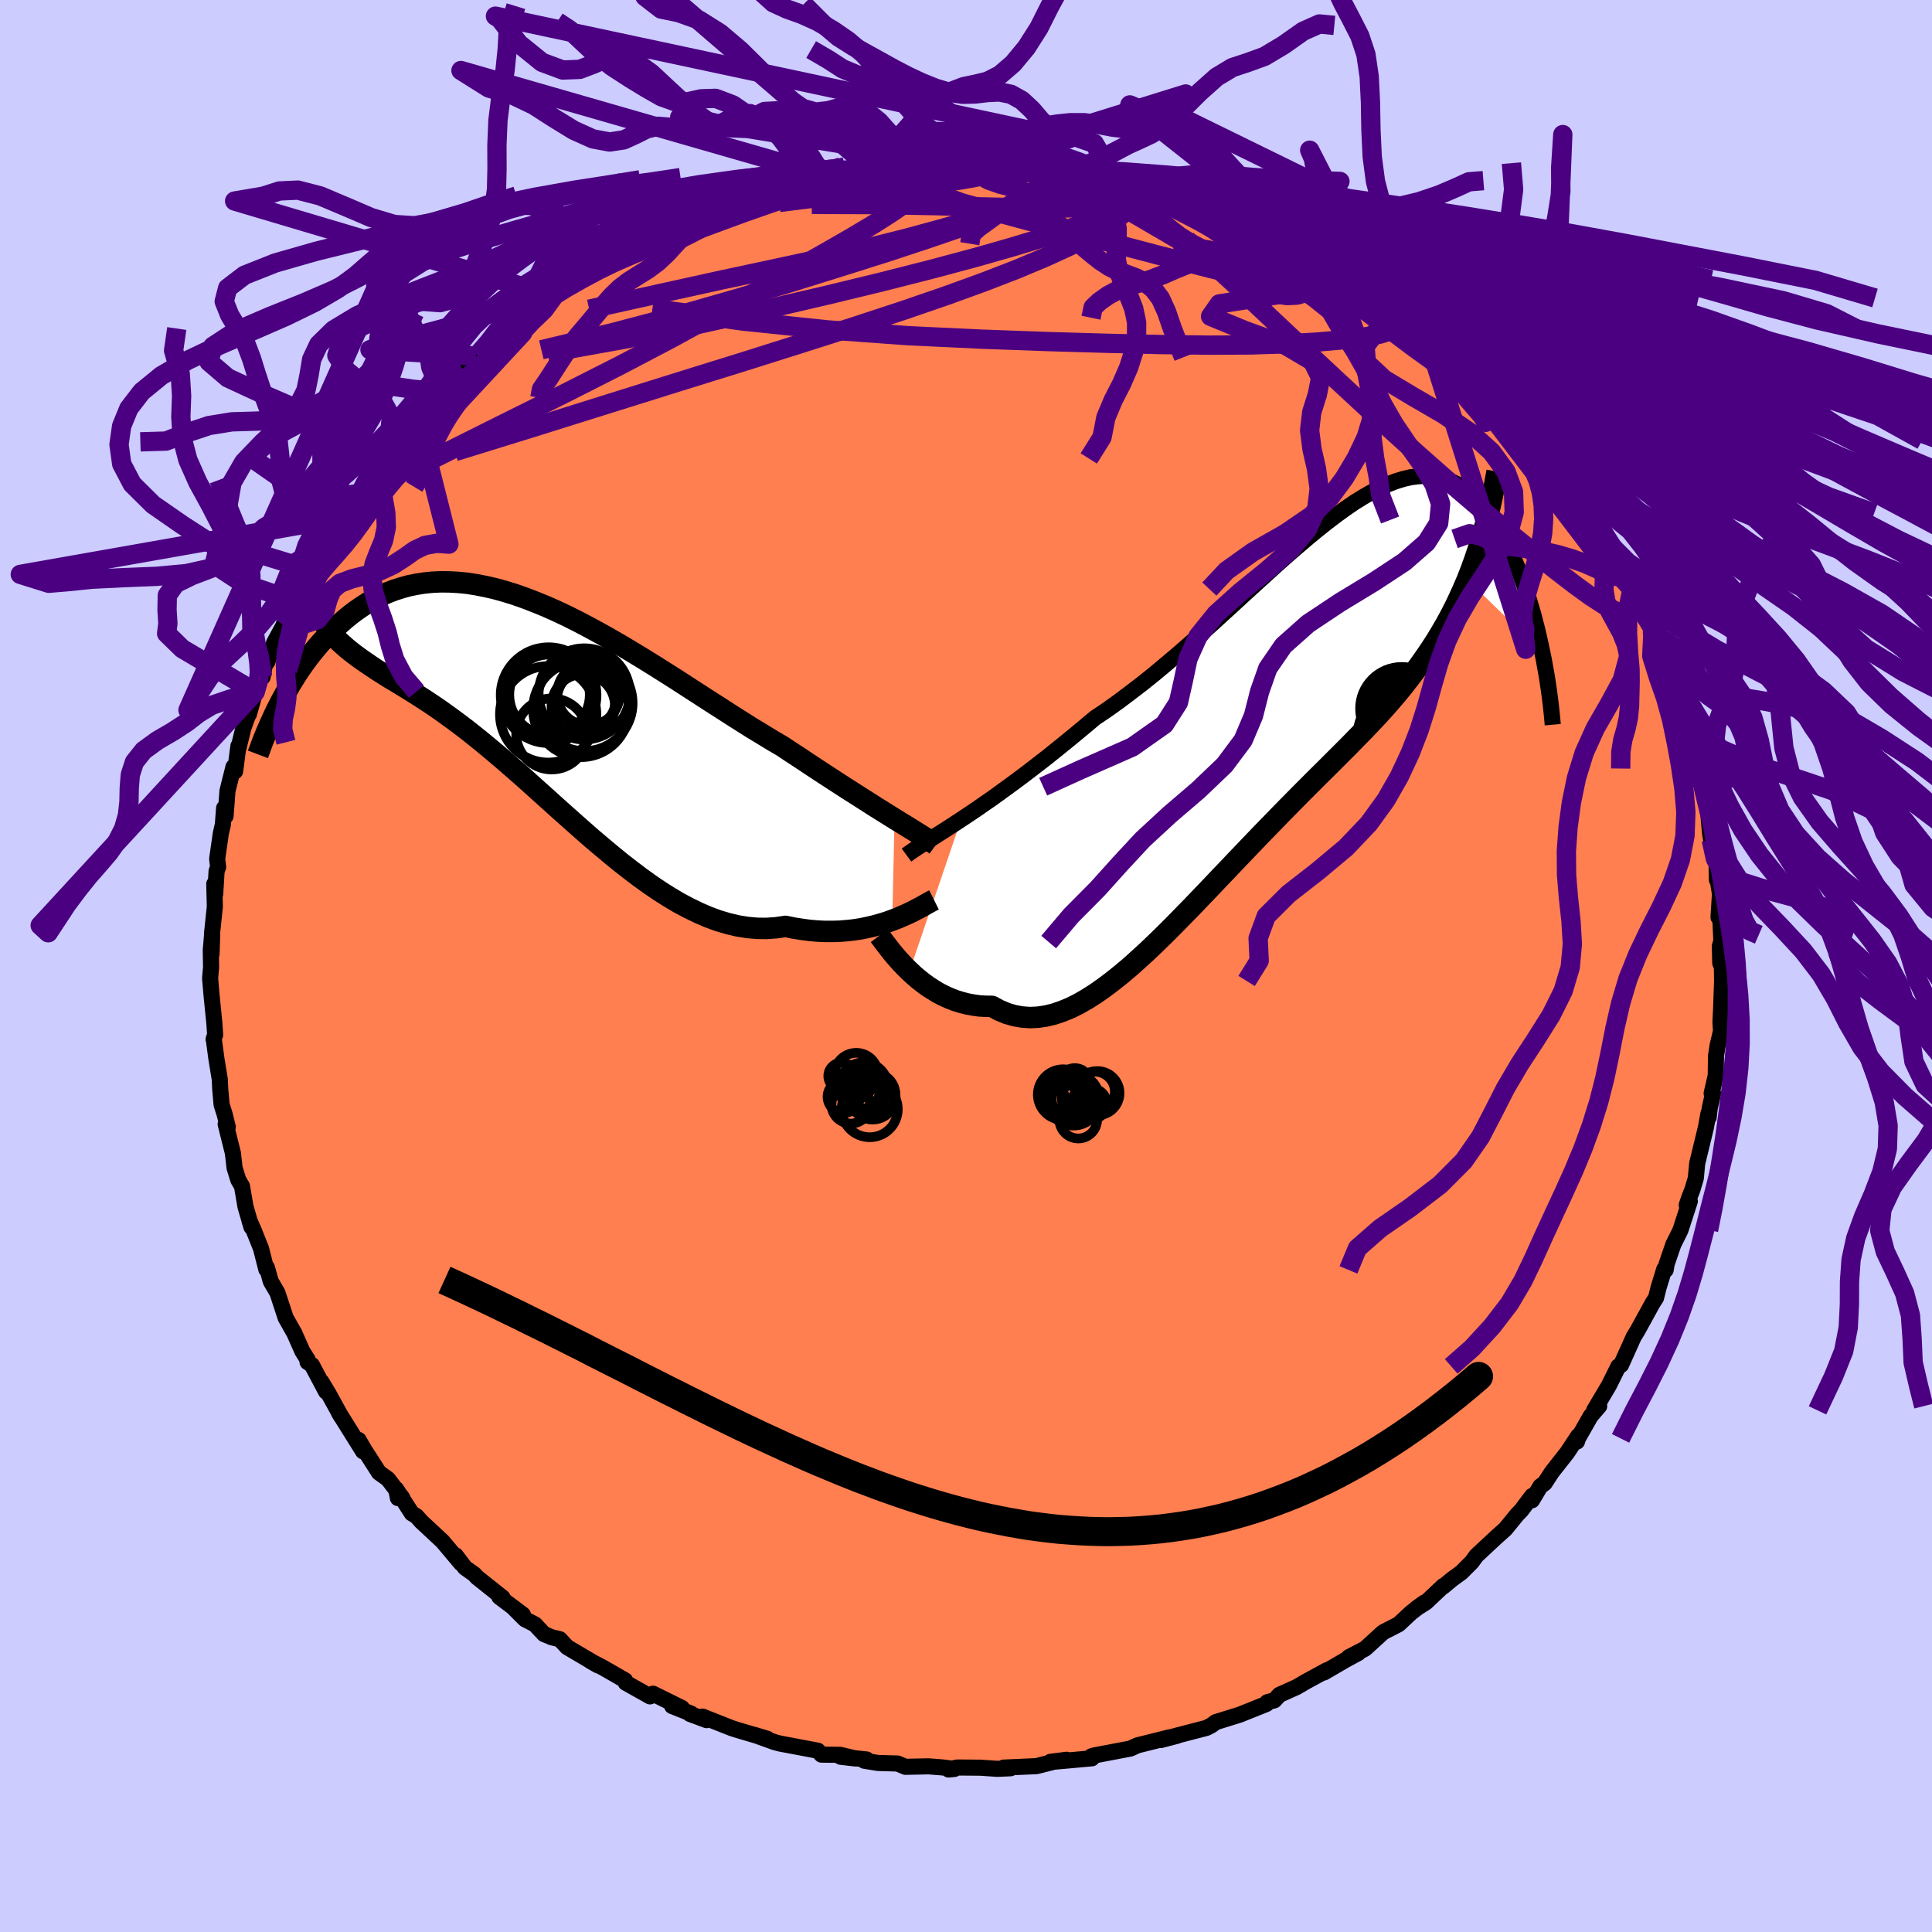 <svg viewBox="-100 -100 200 200" xmlns="http://www.w3.org/2000/svg" width="500" height="500" id="face-svg">
    <defs>
      <clipPath id="leftEyeClipPath">
        <polyline points="37.59,12.62 36.98,12.24 36.34,11.84 35.67,11.42 34.98,10.98 34.26,10.52 33.52,10.05 32.75,9.56 31.96,9.05 31.16,8.53 30.33,7.99 29.49,7.44 28.63,6.87 27.76,6.29 26.87,5.71 25.97,5.11 24.96,4.52 23.93,3.89 22.87,3.25 21.81,2.58 20.72,1.89 19.62,1.18 18.51,0.47 17.38,-0.26 16.25,-0.99 15.11,-1.73 13.96,-2.46 12.82,-3.18 11.66,-3.9 10.51,-4.6 9.36,-5.29 8.22,-5.95 7.08,-6.59 5.94,-7.21 4.82,-7.8 3.7,-8.36 2.6,-8.88 1.5,-9.37 0.42,-9.81 -0.64,-10.22 -1.69,-10.59 -2.72,-10.91 -3.73,-11.19 -4.72,-11.42 -5.7,-11.61 -6.65,-11.76 -7.58,-11.85 -8.49,-11.9 -9.38,-11.91 -10.24,-11.87 -11.08,-11.79 -11.89,-11.66 -12.69,-11.5 -13.45,-11.29 -14.2,-11.05 -14.92,-10.77 -15.61,-10.46 -16.29,-10.11 -16.94,-9.74 -17.56,-9.34 -18.17,-8.92 -18.75,-8.48 -19.31,-8.02 -19.85,-7.55 -20.37,-7.07 -20.88,-6.58 -21.36,-6.09 -21.83,-5.58 -22.28,-5.06 -22.71,-4.53 -23.13,-3.99 -23.53,-3.45 -23.91,-2.9 -24.28,-2.35 -24.63,-1.79 -24.97,-1.24 -25.29,-0.68 -25.6,-0.13 -25.9,0.42 -26.18,0.96 -21.37,-7.49 -21.1,-7.1 -20.81,-6.73 -20.5,-6.38 -20.18,-6.03 -19.85,-5.69 -19.49,-5.37 -19.13,-5.05 -18.74,-4.73 -18.34,-4.42 -17.92,-4.11 -17.49,-3.8 -17.04,-3.49 -16.57,-3.17 -16.09,-2.85 -15.59,-2.53 -15.07,-2.2 -14.54,-1.87 -13.98,-1.54 -13.41,-1.19 -12.82,-0.83 -12.21,-0.45 -11.58,-0.05 -10.93,0.37 -10.27,0.81 -9.59,1.27 -8.89,1.77 -8.17,2.29 -7.43,2.84 -6.68,3.41 -5.91,4.02 -5.13,4.65 -4.33,5.31 -3.51,6 -2.68,6.71 -1.83,7.45 -0.97,8.2 -0.1,8.98 0.79,9.78 1.69,10.59 2.6,11.41 3.53,12.24 4.46,13.07 5.41,13.91 6.36,14.74 7.33,15.56 8.3,16.37 9.28,17.17 10.27,17.94 11.26,18.69 12.26,19.41 13.26,20.09 14.27,20.73 15.28,21.33 16.3,21.87 17.31,22.36 18.33,22.8 19.34,23.17 20.35,23.47 21.36,23.71 22.36,23.87 23.36,23.96 24.35,23.97 25.34,23.9 26.31,23.76 27.14,23.93 27.96,24.06 28.77,24.17 29.57,24.24 30.36,24.28 31.14,24.28 31.9,24.26 32.65,24.2 33.38,24.12 34.1,24.01 34.79,23.87 35.47,23.71 36.12,23.53 36.75,23.34 37.36,23.12" />
      </clipPath>
      <clipPath id="rightEyeClipPath">
        <polyline points="-33.19,12.63 -32.41,12.11 -31.59,11.56 -30.76,10.98 -29.89,10.38 -29.01,9.74 -28.1,9.08 -27.18,8.4 -26.24,7.69 -25.28,6.95 -24.31,6.2 -23.34,5.42 -22.35,4.62 -21.35,3.8 -20.35,2.97 -19.34,2.12 -18.12,1.3 -16.9,0.43 -15.68,-0.49 -14.45,-1.43 -13.23,-2.41 -12.02,-3.42 -10.81,-4.44 -9.61,-5.49 -8.42,-6.54 -7.23,-7.6 -6.07,-8.66 -4.91,-9.72 -3.77,-10.77 -2.65,-11.79 -1.54,-12.8 -0.45,-13.79 0.62,-14.74 1.67,-15.65 2.7,-16.53 3.71,-17.36 4.7,-18.15 5.66,-18.88 6.6,-19.56 7.52,-20.19 8.42,-20.75 9.29,-21.25 10.14,-21.69 10.97,-22.06 11.77,-22.37 12.55,-22.61 13.3,-22.79 14.03,-22.89 14.74,-22.94 15.42,-22.91 16.08,-22.82 16.71,-22.67 17.33,-22.46 17.92,-22.19 18.49,-21.87 19.04,-21.49 19.56,-21.06 20.07,-20.58 20.56,-20.06 21.02,-19.51 21.47,-18.91 21.9,-18.29 22.31,-17.64 22.7,-16.97 23.07,-16.29 23.43,-15.59 23.78,-14.88 24.11,-14.15 24.42,-13.4 24.72,-12.64 25.01,-11.86 25.28,-11.07 25.54,-10.27 25.78,-9.47 26.02,-8.66 26.23,-7.85 26.44,-7.04 26.63,-6.23 26.81,-5.42 26.98,-4.62 19.2,-12.21 18.79,-11.25 18.36,-10.3 17.92,-9.38 17.46,-8.48 16.98,-7.6 16.48,-6.74 15.97,-5.89 15.43,-5.06 14.88,-4.25 14.32,-3.45 13.74,-2.66 13.14,-1.88 12.53,-1.1 11.9,-0.33 11.25,0.43 10.59,1.18 9.91,1.93 9.2,2.68 8.49,3.43 7.75,4.18 7,4.95 6.24,5.71 5.46,6.49 4.66,7.29 3.85,8.09 3.03,8.91 2.2,9.74 1.36,10.59 0.5,11.46 -0.36,12.34 -1.23,13.24 -2.11,14.14 -3,15.07 -3.89,16 -4.79,16.94 -5.69,17.89 -6.6,18.84 -7.51,19.8 -8.42,20.75 -9.33,21.7 -10.25,22.64 -11.16,23.57 -12.07,24.48 -12.98,25.37 -13.89,26.24 -14.8,27.07 -15.7,27.88 -16.6,28.64 -17.5,29.36 -18.39,30.03 -19.27,30.65 -20.15,31.21 -21.02,31.71 -21.88,32.14 -22.74,32.49 -23.59,32.78 -24.42,32.98 -25.25,33.1 -26.07,33.14 -26.88,33.08 -27.68,32.94 -28.47,32.71 -29.24,32.39 -30,31.98 -30.67,31.97 -31.32,31.93 -31.96,31.84 -32.59,31.72 -33.21,31.56 -33.82,31.37 -34.41,31.14 -34.98,30.88 -35.55,30.59 -36.09,30.26 -36.62,29.92 -37.13,29.55 -37.62,29.16 -38.09,28.76 -38.54,28.34" />
      </clipPath>
      <filter id="fuzzy">
        <feTurbulence id="turbulence" baseFrequency="0.05" numOctaves="3" type="noise" result="noise" />
        <feDisplacementMap in="SourceGraphic" in2="noise" scale="2" />
      </filter>
      <linearGradient id="rainbowGradient" x1="0%" y1="0%" x2="100%" y2="0%">
        <stop offset="0%" style="stop-color: [object Object]; stop-opacity: 1" />
        <stop offset="50%" style="stop-color: [object Object]; stop-opacity: 1" />
        <stop offset="100%" style="stop-color: [object Object]; stop-opacity: 1" />
      </linearGradient>
    </defs>
    <rect x="-100" y="-100" width="100%" height="100%" fill="rgb(204, 204, 255)" />
    <polyline id="faceContour" points="78.08,-0.31 78.25,0.11 78.27,1.55 78.17,4.4 78.1,5.82 78.16,6.74 77.81,8.21 77.64,9.31 77.61,11.35 77.19,13.19 77.34,13.18 76.99,14.72 76.88,15.68 76.86,15.26 76.59,16.74 75.69,20.45 75.55,21.97 75.2,23.14 74.87,23.98 74.61,24.75 74.93,24.35 73.96,27.34 73.83,27.61 73.23,28.81 72.53,30.85 72.43,31.46 72.28,31.39 71.69,33.31 71.43,34.36 71.1,34.86 69.53,37.72 69.11,38.41 68.54,39.68 67.81,41.3 67.53,41.45 66.56,43.41 65.02,46 65.55,45.56 64.66,46.6 63.35,48.9 63.25,49.23 63.37,48.66 62.24,50.37 60.65,52.39 59.91,53.53 59.46,53.86 58.59,55.31 58.6,54.86 57.5,56.33 57.03,56.82 55.84,58.28 54.89,59.13 52.84,61.04 52.35,61.71 51.27,62.79 50.32,63.48 49.42,64.23 49.42,64.17 47.61,65.88 46.59,66.52 47.43,65.91 46.1,66.92 44.78,68.15 43.18,68.97 41.32,70.67 39.63,71.55 40.61,71.12 39.23,71.87 37.05,73.14 37.34,72.91 35.18,74.09 34.24,74.64 32.44,75.45 31.92,76.02 31.19,76.21 31.11,76.39 28.34,77.5 25.84,78.28 25.43,78.59 24.92,78.86 24.71,78.92 21.97,79.63 20.16,80.13 21.85,79.69 20.9,79.89 17.74,80.68 17.02,81.01 15.81,81.24 13.24,81.73 12.97,81.82 13.03,82.02 9.15,82.37 10.42,82.17 8.75,82.38 8.85,82.44 7.29,82.83 3.9,82.98 4.61,83.05 3.24,83.11 1.51,82.99 -0.92,82.97 -1.8,83.18 -1.2,83.12 -2.47,82.96 -3.88,82.85 -6.27,82.9 -7.08,82.56 -9.12,82.5 -10.53,82.27 -10.29,82.14 -12.98,81.86 -11.42,82.04 -13.01,81.66 -14.96,81.64 -15.34,81.23 -19.27,80.49 -19.83,80.34 -21.91,79.59 -20.57,80 -23.55,79.12 -24.22,78.91 -27.28,77.7 -26.85,78.07 -28.59,77.42 -28.44,77.4 -30.42,76.61 -29.41,76.81 -32.4,75.33 -32.71,75.61 -35.22,74.2 -35.29,73.95 -37.56,72.64 -38.87,71.96 -38.09,72.4 -41.29,70.51 -42.05,69.69 -42.89,69.49 -43.68,69.16 -44.62,68.16 -45.66,67.62 -46.94,66.34 -45.87,67.15 -48.31,65.31 -47.98,65.38 -50.62,63.28 -50.9,62.97 -51.87,62.28 -52.82,61.02 -52.28,61.83 -54.19,59.56 -56.39,57.51 -56.89,56.95 -57.37,56.66 -58.99,54.15 -58.81,55.08 -58.36,55.05 -59.83,53.12 -60.77,52.44 -62.28,50.09 -62.88,49.06 -62.42,50.24 -64.93,46.22 -64.67,46.66 -66.01,44.23 -66.73,43.04 -66.25,44.06 -67.71,41.31 -68.16,41 -68.16,40.74 -68.7,39.88 -69.53,38.01 -70.43,36.42 -71.28,33.83 -71.97,32.65 -72.36,31.25 -72.38,31.2 -72.43,31.41 -72.98,29.25 -73.69,27.47 -74.18,26.34 -73.97,27.03 -74.59,24.9 -74.95,22.79 -75.33,22.15 -75.72,20.89 -75.89,19.37 -76.64,16.37 -76.42,16.66 -76.74,15.37 -77.06,14.35 -77.2,12.77 -77.25,11.72 -77.6,9.58 -77.87,7.56 -77.89,7.59 -77.73,7.12 -77.81,5.92 -78.1,3.03 -78.25,1.27 -78.15,0.13 -78.18,-1.63 -78.03,-3.42 -78.1,-1.24 -78.04,-3.47 -77.76,-6.15 -77.82,-8.49 -77.72,-7.47 -77.58,-9.81 -77.42,-10.25 -77.52,-11.08 -77.14,-13.73 -76.93,-14.64 -76.8,-16.35 -76.65,-15.51 -76.45,-18.13 -75.83,-20.61 -75.66,-20.16 -75.32,-22.77 -75.31,-22.57 -74.81,-24.61 -74.2,-26.31 -74.24,-26.05 -73.58,-28.37 -72.92,-30.19 -72.81,-29.92 -72.59,-31.13 -72.32,-31.5 -71.62,-33.47 -70.64,-35.27 -70.56,-35.64 -69.53,-37.8 -68.87,-39.18 -68.91,-39.31 -67.81,-41 -67.34,-42.03 -67.19,-42.66 -66.55,-43.3 -65.4,-45.11 -64.45,-46.44 -62.96,-48.91 -63.57,-48.12 -62.1,-50.15 -61.88,-50.48 -61.19,-51.93 -60.49,-52.52 -59.16,-54.11 -58.06,-55.66 -58.21,-55.15 -55.88,-57.92 -55.61,-58.46 -55.71,-58.27 -53.52,-60.54 -54.37,-59.57 -52.08,-61.68 -50.71,-63.14 -52.05,-62.09 -50.57,-63.24 -48.7,-64.93 -48.7,-65.01 -46.76,-66.74 -46.48,-66.42 -43.49,-68.67 -42.64,-69.36 -41.23,-70.43 -43.14,-69.1 -41.07,-70.46 -40.1,-71.09 -39.59,-71.29 -36.35,-73.38 -35.91,-73.82 -37.19,-72.91 -34.76,-74.12 -32.7,-75.55 -32.31,-75.55 -30.86,-76.11 -30.05,-76.76 -28.34,-77.1 -28.11,-77.25 -26.38,-78.18 -26.16,-78.24 -25.23,-78.44 -24.37,-78.59 -21.83,-79.71 -19.48,-80.3 -19.4,-80.43 -17.42,-81.01 -17.3,-80.98 -16.16,-81.04 -15.64,-81.39 -13.79,-81.62 -11.9,-81.89 -11.54,-81.91 -9.69,-82.41 -9.53,-82.12 -6.13,-82.54 -5.81,-82.65 -6.57,-82.73 -4.55,-82.68 -1.48,-82.73 0.43,-82.78 0.13,-82.98 1.23,-82.88 2.54,-82.91 3.42,-82.82 5.64,-82.67 7,-82.7 7.07,-82.58 7.51,-82.66 8.82,-82.42 10.24,-82.06 11.96,-82.11 15.64,-81.11 15.05,-81.54 16.87,-81.1 15.43,-81.1 19.78,-80.26 18.92,-80.59 20.17,-80.05 22.18,-79.57 23.91,-79.21 22.83,-79.19 24.99,-78.45 27.37,-77.62 27.75,-77.65 28.72,-77.17 30.03,-76.68 31.96,-75.85 32.36,-75.47 33.12,-74.92 34.32,-74.48 35.29,-74.05 36.54,-73.2 36.48,-73.32 37.53,-72.88 40.35,-71.05 41.76,-69.9 42.84,-69.15 43.94,-68.73 43.46,-69.05 44.78,-67.96 45.67,-67.22 47.43,-65.97 47.43,-66.07 48.42,-65.12 50.34,-63.44 49.74,-63.69 50.73,-63.07 51.71,-62.12 53.48,-60.24 53.45,-60.32 55.87,-57.99 55.47,-58.58 55.76,-58.34 57.98,-55.41 58.75,-54.42 60.42,-52.82 60.42,-52.54 61.93,-50.82 61.67,-50.78 63.32,-48.25 62.92,-49.18 64.64,-46.88 64.85,-46.17 65.44,-45.26 66.8,-43.33 66.83,-43.19 68.36,-40.34 68.12,-40.85 67.77,-41.71 68.94,-39.02 69.88,-37.51 69.99,-36.78 71.13,-34.96 71.06,-34.55 72.33,-31.25 72.22,-32 72.84,-29.84 73.18,-29.21 73.68,-27.47 74.16,-26.07 74.14,-26.27 74.67,-24.94 75.43,-22.75 75.39,-21.79 75.84,-19.77 76.5,-18.25 76.31,-18.56 76.87,-15.58 76.87,-15.47 77.03,-13.7 77.14,-13.09 77.7,-10.55 77.73,-8.93 77.82,-8.89 78.05,-7.47 77.9,-5.04 78.04,-5.96 78.2,-2.48 78.35,-3.08 78.04,-2.07 78.08,-0.31 78.25,0.11" fill="rgb(255, 127, 80)" stroke="black" stroke-width="1.667" stroke-linejoin="round" filter="url(#fuzzy)" />
    <g transform="translate(32.69 -27.8)">
      <polyline id="rightCountour" points="-33.19,12.63 -32.41,12.11 -31.59,11.56 -30.76,10.98 -29.89,10.38 -29.01,9.74 -28.1,9.08 -27.18,8.4 -26.24,7.69 -25.28,6.95 -24.31,6.2 -23.34,5.42 -22.35,4.62 -21.35,3.8 -20.35,2.97 -19.34,2.12 -18.12,1.3 -16.9,0.43 -15.68,-0.49 -14.45,-1.43 -13.23,-2.41 -12.02,-3.42 -10.81,-4.44 -9.61,-5.49 -8.42,-6.54 -7.23,-7.6 -6.07,-8.66 -4.91,-9.72 -3.77,-10.77 -2.65,-11.79 -1.54,-12.8 -0.45,-13.79 0.62,-14.74 1.67,-15.65 2.7,-16.53 3.71,-17.36 4.7,-18.15 5.66,-18.88 6.6,-19.56 7.52,-20.19 8.42,-20.75 9.29,-21.25 10.14,-21.69 10.97,-22.06 11.77,-22.37 12.55,-22.61 13.3,-22.79 14.03,-22.89 14.74,-22.94 15.42,-22.91 16.08,-22.82 16.71,-22.67 17.33,-22.46 17.92,-22.19 18.49,-21.87 19.04,-21.49 19.56,-21.06 20.07,-20.58 20.56,-20.06 21.02,-19.51 21.47,-18.91 21.9,-18.29 22.31,-17.64 22.7,-16.97 23.07,-16.29 23.43,-15.59 23.78,-14.88 24.11,-14.15 24.42,-13.4 24.72,-12.64 25.01,-11.86 25.28,-11.07 25.54,-10.27 25.78,-9.47 26.02,-8.66 26.23,-7.85 26.44,-7.04 26.63,-6.23 26.81,-5.42 26.98,-4.62 19.2,-12.21 18.79,-11.25 18.36,-10.3 17.92,-9.38 17.46,-8.48 16.98,-7.6 16.48,-6.74 15.97,-5.89 15.43,-5.06 14.88,-4.25 14.32,-3.45 13.74,-2.66 13.14,-1.88 12.53,-1.1 11.9,-0.33 11.25,0.43 10.59,1.18 9.91,1.93 9.2,2.68 8.49,3.43 7.75,4.18 7,4.95 6.24,5.71 5.46,6.49 4.66,7.29 3.85,8.09 3.03,8.91 2.2,9.74 1.36,10.59 0.5,11.46 -0.36,12.34 -1.23,13.24 -2.11,14.14 -3,15.07 -3.89,16 -4.79,16.94 -5.69,17.89 -6.6,18.84 -7.51,19.8 -8.42,20.75 -9.33,21.7 -10.25,22.64 -11.16,23.57 -12.07,24.48 -12.98,25.37 -13.89,26.24 -14.8,27.07 -15.7,27.88 -16.6,28.64 -17.5,29.36 -18.39,30.03 -19.27,30.65 -20.15,31.21 -21.02,31.71 -21.88,32.14 -22.74,32.49 -23.59,32.78 -24.42,32.98 -25.25,33.1 -26.07,33.14 -26.88,33.08 -27.68,32.94 -28.47,32.71 -29.24,32.39 -30,31.98 -30.67,31.97 -31.32,31.93 -31.96,31.84 -32.59,31.72 -33.21,31.56 -33.82,31.37 -34.41,31.14 -34.98,30.88 -35.55,30.59 -36.09,30.26 -36.62,29.92 -37.13,29.55 -37.62,29.16 -38.09,28.76 -38.54,28.34" fill="white" stroke="white" stroke-width="0" stroke-linejoin="round" filter="url(#fuzzy)" />
    </g>
    <g transform="translate(-44.99 -27.86)">
      <polyline id="leftCountour" points="37.59,12.62 36.98,12.24 36.34,11.84 35.67,11.42 34.98,10.98 34.26,10.52 33.52,10.05 32.75,9.56 31.96,9.05 31.16,8.53 30.33,7.99 29.49,7.44 28.63,6.87 27.76,6.29 26.87,5.71 25.97,5.11 24.96,4.52 23.93,3.89 22.87,3.25 21.81,2.58 20.72,1.89 19.62,1.18 18.51,0.47 17.38,-0.26 16.25,-0.99 15.11,-1.73 13.96,-2.46 12.82,-3.18 11.66,-3.9 10.51,-4.6 9.36,-5.29 8.22,-5.95 7.08,-6.59 5.94,-7.21 4.82,-7.8 3.7,-8.36 2.6,-8.88 1.5,-9.37 0.42,-9.81 -0.64,-10.22 -1.69,-10.59 -2.72,-10.91 -3.73,-11.19 -4.72,-11.42 -5.7,-11.61 -6.65,-11.76 -7.58,-11.85 -8.49,-11.9 -9.38,-11.91 -10.24,-11.87 -11.08,-11.79 -11.89,-11.66 -12.69,-11.5 -13.45,-11.29 -14.2,-11.05 -14.92,-10.77 -15.61,-10.46 -16.29,-10.11 -16.94,-9.74 -17.56,-9.34 -18.17,-8.92 -18.75,-8.48 -19.31,-8.02 -19.85,-7.55 -20.37,-7.07 -20.88,-6.58 -21.36,-6.09 -21.83,-5.58 -22.28,-5.06 -22.71,-4.53 -23.13,-3.99 -23.53,-3.45 -23.91,-2.9 -24.28,-2.35 -24.63,-1.79 -24.97,-1.24 -25.29,-0.68 -25.6,-0.13 -25.9,0.42 -26.18,0.96 -21.37,-7.49 -21.1,-7.1 -20.81,-6.73 -20.5,-6.38 -20.18,-6.03 -19.85,-5.69 -19.49,-5.37 -19.13,-5.05 -18.74,-4.73 -18.34,-4.42 -17.92,-4.11 -17.49,-3.8 -17.04,-3.49 -16.57,-3.17 -16.09,-2.85 -15.59,-2.53 -15.07,-2.2 -14.54,-1.87 -13.98,-1.54 -13.41,-1.19 -12.82,-0.83 -12.21,-0.45 -11.58,-0.05 -10.93,0.37 -10.27,0.81 -9.59,1.27 -8.89,1.77 -8.17,2.29 -7.43,2.84 -6.68,3.41 -5.91,4.02 -5.13,4.65 -4.33,5.31 -3.51,6 -2.68,6.71 -1.83,7.45 -0.97,8.2 -0.1,8.98 0.79,9.78 1.69,10.59 2.6,11.41 3.53,12.24 4.46,13.07 5.41,13.91 6.36,14.74 7.33,15.56 8.3,16.37 9.28,17.17 10.27,17.94 11.26,18.69 12.26,19.41 13.26,20.09 14.27,20.73 15.28,21.33 16.3,21.87 17.31,22.36 18.33,22.8 19.34,23.17 20.35,23.47 21.36,23.71 22.36,23.87 23.36,23.96 24.35,23.97 25.34,23.9 26.31,23.76 27.14,23.93 27.96,24.06 28.77,24.17 29.57,24.24 30.36,24.28 31.14,24.28 31.9,24.26 32.65,24.2 33.38,24.12 34.1,24.01 34.79,23.87 35.47,23.71 36.12,23.53 36.75,23.34 37.36,23.12" fill="white" stroke="white" stroke-width="0" stroke-linejoin="round" filter="url(#fuzzy)" />
    </g>
    <g transform="translate(32.69 -27.8)">
      <polyline id="rightUpper" points="-38.85,16.32 -38.51,16.07 -38.1,15.79 -37.64,15.49 -37.14,15.16 -36.58,14.81 -35.98,14.43 -35.34,14.02 -34.66,13.59 -33.94,13.12 -33.19,12.63 -32.41,12.11 -31.59,11.56 -30.76,10.98 -29.89,10.38 -29.01,9.74 -28.1,9.08 -27.18,8.4 -26.24,7.69 -25.28,6.95 -24.31,6.2 -23.34,5.42 -22.35,4.62 -21.35,3.8 -20.35,2.97 -19.34,2.12 -18.12,1.3 -16.9,0.43 -15.68,-0.49 -14.45,-1.43 -13.23,-2.41 -12.02,-3.42 -10.81,-4.44 -9.61,-5.49 -8.42,-6.54 -7.23,-7.6 -6.07,-8.66 -4.91,-9.72 -3.77,-10.77 -2.65,-11.79 -1.54,-12.8 -0.45,-13.79 0.62,-14.74 1.67,-15.65 2.7,-16.53 3.71,-17.36 4.7,-18.15 5.66,-18.88 6.6,-19.56 7.52,-20.19 8.42,-20.75 9.29,-21.25 10.14,-21.69 10.97,-22.06 11.77,-22.37 12.55,-22.61 13.3,-22.79 14.03,-22.89 14.74,-22.94 15.42,-22.91 16.08,-22.82 16.71,-22.67 17.33,-22.46 17.92,-22.19 18.49,-21.87 19.04,-21.49 19.56,-21.06 20.07,-20.58 20.56,-20.06 21.02,-19.51 21.47,-18.91 21.9,-18.29 22.31,-17.64 22.7,-16.97 23.07,-16.29 23.43,-15.59 23.78,-14.88 24.11,-14.15 24.42,-13.4 24.72,-12.64 25.01,-11.86 25.28,-11.07 25.54,-10.27 25.78,-9.47 26.02,-8.66 26.23,-7.85 26.44,-7.04 26.63,-6.23 26.81,-5.42 26.98,-4.62 27.14,-3.83 27.28,-3.04 27.42,-2.27 27.54,-1.5 27.65,-0.75 27.75,-0.01 27.84,0.72 27.92,1.44 27.99,2.14 28.05,2.82" fill="none" stroke="black" stroke-width="1.667" stroke-linejoin="round" filter="url(#fuzzy)" />
      <polyline id="rightLower" points="-41.66,24.66 -41.48,24.9 -41.27,25.18 -41.02,25.51 -40.75,25.86 -40.45,26.25 -40.12,26.65 -39.76,27.07 -39.38,27.49 -38.97,27.92 -38.54,28.34 -38.09,28.76 -37.62,29.16 -37.13,29.55 -36.62,29.92 -36.09,30.26 -35.55,30.59 -34.98,30.88 -34.41,31.14 -33.82,31.37 -33.21,31.56 -32.59,31.72 -31.96,31.84 -31.32,31.93 -30.67,31.97 -30,31.98 -29.24,32.39 -28.47,32.71 -27.68,32.94 -26.88,33.08 -26.07,33.14 -25.25,33.1 -24.42,32.98 -23.59,32.78 -22.74,32.49 -21.88,32.14 -21.02,31.71 -20.15,31.21 -19.27,30.65 -18.39,30.03 -17.5,29.36 -16.6,28.64 -15.7,27.88 -14.8,27.07 -13.89,26.24 -12.98,25.37 -12.07,24.48 -11.16,23.57 -10.25,22.64 -9.33,21.7 -8.42,20.75 -7.51,19.8 -6.6,18.84 -5.69,17.89 -4.79,16.94 -3.89,16 -3,15.07 -2.11,14.14 -1.23,13.24 -0.36,12.34 0.5,11.46 1.36,10.59 2.2,9.74 3.03,8.91 3.85,8.09 4.66,7.29 5.46,6.49 6.24,5.71 7,4.95 7.75,4.18 8.49,3.43 9.2,2.68 9.91,1.93 10.59,1.18 11.25,0.43 11.9,-0.33 12.53,-1.1 13.14,-1.88 13.74,-2.66 14.32,-3.45 14.88,-4.25 15.43,-5.06 15.97,-5.89 16.48,-6.74 16.98,-7.6 17.46,-8.48 17.92,-9.38 18.36,-10.3 18.79,-11.25 19.2,-12.21 19.59,-13.21 19.96,-14.23 20.31,-15.27 20.65,-16.35 20.96,-17.45 21.26,-18.58 21.55,-19.74 21.81,-20.92 22.06,-22.14 22.29,-23.38" fill="none" stroke="black" stroke-width="2.222" stroke-linejoin="round" filter="url(#fuzzy)" />
      <circle r="4.286" cx="12.15" cy="3.817" stroke="black" fill="none" stroke-width="1.0" filter="url(#fuzzy)" clip-path="url(#rightEyeClipPath)" /><circle r="3.86" cx="13.025" cy="2.242" stroke="black" fill="none" stroke-width="1.0" filter="url(#fuzzy)" clip-path="url(#rightEyeClipPath)" /><circle r="4.932" cx="13.555" cy="2.702" stroke="black" fill="none" stroke-width="1.0" filter="url(#fuzzy)" clip-path="url(#rightEyeClipPath)" /><circle r="4.97" cx="15.535" cy="1.337" stroke="black" fill="none" stroke-width="1.0" filter="url(#fuzzy)" clip-path="url(#rightEyeClipPath)" /><circle r="4.402" cx="15.495" cy="3.837" stroke="black" fill="none" stroke-width="1.0" filter="url(#fuzzy)" clip-path="url(#rightEyeClipPath)" /><circle r="4.31" cx="12.415" cy="1.152" stroke="black" fill="none" stroke-width="1.0" filter="url(#fuzzy)" clip-path="url(#rightEyeClipPath)" /><circle r="4.506" cx="12.725" cy="2.082" stroke="black" fill="none" stroke-width="1.0" filter="url(#fuzzy)" clip-path="url(#rightEyeClipPath)" /><circle r="3.218" cx="14.35" cy="0.697" stroke="black" fill="none" stroke-width="1.0" filter="url(#fuzzy)" clip-path="url(#rightEyeClipPath)" /><circle r="4.12" cx="16.135" cy="2.087" stroke="black" fill="none" stroke-width="1.0" filter="url(#fuzzy)" clip-path="url(#rightEyeClipPath)" /><circle r="3.954" cx="14.255" cy="2.607" stroke="black" fill="none" stroke-width="1.0" filter="url(#fuzzy)" clip-path="url(#rightEyeClipPath)" />
      </g>
    <g transform="translate(-44.99 -27.86)">
      <polyline id="leftUpper" points="41.87,15.33 41.61,15.14 41.31,14.94 40.97,14.72 40.6,14.48 40.18,14.22 39.73,13.94 39.25,13.64 38.73,13.32 38.17,12.98 37.59,12.62 36.98,12.24 36.34,11.84 35.67,11.42 34.98,10.98 34.26,10.52 33.52,10.05 32.75,9.56 31.96,9.05 31.16,8.53 30.33,7.99 29.49,7.44 28.63,6.87 27.76,6.29 26.87,5.71 25.97,5.11 24.96,4.52 23.93,3.89 22.87,3.25 21.81,2.58 20.72,1.89 19.62,1.18 18.51,0.47 17.38,-0.26 16.25,-0.99 15.11,-1.73 13.96,-2.46 12.82,-3.18 11.66,-3.9 10.51,-4.6 9.36,-5.29 8.22,-5.95 7.08,-6.59 5.94,-7.21 4.82,-7.8 3.7,-8.36 2.6,-8.88 1.5,-9.37 0.42,-9.81 -0.64,-10.22 -1.69,-10.59 -2.72,-10.91 -3.73,-11.19 -4.72,-11.42 -5.7,-11.61 -6.65,-11.76 -7.58,-11.85 -8.49,-11.9 -9.38,-11.91 -10.24,-11.87 -11.08,-11.79 -11.89,-11.66 -12.69,-11.5 -13.45,-11.29 -14.2,-11.05 -14.92,-10.77 -15.61,-10.46 -16.29,-10.11 -16.94,-9.74 -17.56,-9.34 -18.17,-8.92 -18.75,-8.48 -19.31,-8.02 -19.85,-7.55 -20.37,-7.07 -20.88,-6.58 -21.36,-6.09 -21.83,-5.58 -22.28,-5.06 -22.71,-4.53 -23.13,-3.99 -23.53,-3.45 -23.91,-2.9 -24.28,-2.35 -24.63,-1.79 -24.97,-1.24 -25.29,-0.68 -25.6,-0.13 -25.9,0.42 -26.18,0.96 -26.45,1.5 -26.7,2.03 -26.94,2.55 -27.17,3.07 -27.39,3.57 -27.59,4.07 -27.79,4.55 -27.97,5.03 -28.14,5.5 -28.31,5.95" fill="none" stroke="black" stroke-width="2.222" stroke-linejoin="round" filter="url(#fuzzy)" />
      <polyline id="leftLower" points="41.68,21.02 41.42,21.15 41.11,21.32 40.77,21.51 40.38,21.73 39.96,21.95 39.51,22.19 39.01,22.43 38.49,22.66 37.94,22.9 37.36,23.12 36.75,23.34 36.12,23.53 35.47,23.71 34.79,23.87 34.1,24.01 33.38,24.12 32.65,24.2 31.9,24.26 31.14,24.28 30.36,24.28 29.57,24.24 28.77,24.17 27.96,24.06 27.14,23.93 26.31,23.76 25.34,23.9 24.35,23.97 23.36,23.96 22.36,23.87 21.36,23.71 20.35,23.47 19.34,23.17 18.33,22.8 17.31,22.36 16.3,21.87 15.28,21.33 14.27,20.73 13.26,20.09 12.26,19.41 11.26,18.69 10.27,17.94 9.28,17.17 8.3,16.37 7.33,15.56 6.36,14.74 5.41,13.91 4.46,13.07 3.53,12.24 2.6,11.41 1.69,10.59 0.79,9.78 -0.1,8.98 -0.97,8.2 -1.83,7.45 -2.68,6.71 -3.51,6 -4.33,5.31 -5.13,4.65 -5.91,4.02 -6.68,3.41 -7.43,2.84 -8.17,2.29 -8.89,1.77 -9.59,1.27 -10.27,0.81 -10.93,0.37 -11.58,-0.05 -12.21,-0.45 -12.82,-0.83 -13.41,-1.19 -13.98,-1.54 -14.54,-1.87 -15.07,-2.2 -15.59,-2.53 -16.09,-2.85 -16.57,-3.17 -17.04,-3.49 -17.49,-3.8 -17.92,-4.11 -18.34,-4.42 -18.74,-4.73 -19.13,-5.05 -19.49,-5.37 -19.85,-5.69 -20.18,-6.03 -20.5,-6.38 -20.81,-6.73 -21.1,-7.1 -21.37,-7.49 -21.62,-7.89 -21.86,-8.3 -22.09,-8.73 -22.3,-9.18 -22.49,-9.65 -22.67,-10.14 -22.83,-10.64 -22.98,-11.17 -23.12,-11.71 -23.24,-12.28" fill="none" stroke="black" stroke-width="2.222" stroke-linejoin="round" filter="url(#fuzzy)" />
      <circle r="3.282" cx="5.367" cy="0.929" stroke="black" fill="none" stroke-width="1.0" filter="url(#fuzzy)" clip-path="url(#leftEyeClipPath)" /><circle r="4.968" cx="5.507" cy="0.644" stroke="black" fill="none" stroke-width="1.0" filter="url(#fuzzy)" clip-path="url(#leftEyeClipPath)" /><circle r="3.678" cx="2.102" cy="3.839" stroke="black" fill="none" stroke-width="1.0" filter="url(#fuzzy)" clip-path="url(#leftEyeClipPath)" /><circle r="4.956" cx="1.782" cy="-0.176" stroke="black" fill="none" stroke-width="1.0" filter="url(#fuzzy)" clip-path="url(#leftEyeClipPath)" /><circle r="3.036" cx="5.692" cy="0.264" stroke="black" fill="none" stroke-width="1.0" filter="url(#fuzzy)" clip-path="url(#leftEyeClipPath)" /><circle r="4.168" cx="1.877" cy="-0.221" stroke="black" fill="none" stroke-width="1.0" filter="url(#fuzzy)" clip-path="url(#leftEyeClipPath)" /><circle r="4.964" cx="5.142" cy="1.274" stroke="black" fill="none" stroke-width="1.0" filter="url(#fuzzy)" clip-path="url(#leftEyeClipPath)" /><circle r="4.722" cx="5.472" cy="-0.306" stroke="black" fill="none" stroke-width="1.0" filter="url(#fuzzy)" clip-path="url(#leftEyeClipPath)" /><circle r="4.99" cx="1.737" cy="1.809" stroke="black" fill="none" stroke-width="1.0" filter="url(#fuzzy)" clip-path="url(#leftEyeClipPath)" /><circle r="3.242" cx="5.907" cy="-0.286" stroke="black" fill="none" stroke-width="1.0" filter="url(#fuzzy)" clip-path="url(#leftEyeClipPath)" />
    </g>
    <g id="hairs">
      <polyline points="0.43,-82.78 0.59,-82.88 1.28,-82.89 2.14,-82.85 2.98,-82.79 3.62,-82.71 3.96,-82.61 3.96,-82.5 3.64,-82.34 3.06,-82.15 2.21,-81.91 1.03,-81.65 -0.59,-81.36 -2.8,-81.06 -5.71,-80.71 -9.4,-80.28 -13.94,-79.72 -19.34,-79.04" fill="none" stroke="rgb(75, 0, 130)" stroke-width="2" stroke-linejoin="round" filter="url(#fuzzy)" /><polyline points="68.12,-40.85 68.22,-40.65 68.65,-39.62 69.02,-38.58 69.22,-37.73 69.23,-37.08 69.03,-36.64 68.62,-36.44 67.99,-36.48 67.12,-36.8 66.01,-37.4 64.64,-38.29 63,-39.48 61.08,-40.96 58.85,-42.73 56.3,-44.8 53.42,-47.2 50.2,-49.95 46.63,-53.1 42.69,-56.67 38.38,-60.66 33.67,-65.07 28.55,-69.9 22.86,-75.17" fill="none" stroke="rgb(75, 0, 130)" stroke-width="2" stroke-linejoin="round" filter="url(#fuzzy)" /><polyline points="-43.14,-69.1 -41.41,-70.18 -39.77,-71.11 -38,-72.07 -36.17,-73.01 -34.38,-73.9 -32.61,-74.74 -30.82,-75.56 -29.04,-76.38 -27.33,-77.15 -25.75,-77.85 -24.37,-78.46 -23.24,-78.94 -22.48,-79.28 -22.22,-79.42 -22.75,-79.26" fill="none" stroke="rgb(75, 0, 130)" stroke-width="2" stroke-linejoin="round" filter="url(#fuzzy)" /><polyline points="48.42,-65.12 49.55,-64.08 50.19,-63.46 50.87,-62.82 51.62,-62.1 52.35,-61.38 52.96,-60.76 53.42,-60.25 53.71,-59.87 53.81,-59.59 53.71,-59.45 53.34,-59.5 52.65,-59.8 51.62,-60.39 50.24,-61.29 48.51,-62.48 46.45,-63.96 44.05,-65.76 41.28,-67.88 38.14,-70.36 34.51,-73.25" fill="none" stroke="rgb(75, 0, 130)" stroke-width="2" stroke-linejoin="round" filter="url(#fuzzy)" /><polyline points="-6.13,-82.54 -6.02,-82.59 -5.61,-82.54 -4.85,-82.39 -4.12,-82.16 -3.72,-81.82 -3.74,-81.36 -4.16,-80.76 -4.94,-80.02 -6.06,-79.12 -7.56,-78.07 -9.48,-76.84 -11.84,-75.43 -14.64,-73.82 -17.88,-71.98 -21.55,-69.91 -25.7,-67.59 -30.4,-65.02 -35.73,-62.22 -41.7,-59.19 -48.28,-55.93 -55.44,-52.35" fill="none" stroke="rgb(75, 0, 130)" stroke-width="2" stroke-linejoin="round" filter="url(#fuzzy)" /><polyline points="47.43,-66.07 48.5,-65.06 49.41,-64.21 50.15,-63.5 50.88,-62.81 51.63,-62.09 52.34,-61.4 52.96,-60.78 53.42,-60.28 53.73,-59.89 53.87,-59.61 53.84,-59.44 53.59,-59.44 53.05,-59.66 52.15,-60.19 50.87,-61.04 49.21,-62.22 47.22,-63.7 44.93,-65.43 42.35,-67.44 39.39,-69.76 36.03,-72.42" fill="none" stroke="rgb(75, 0, 130)" stroke-width="2" stroke-linejoin="round" filter="url(#fuzzy)" /><polyline points="7,-82.7 7.2,-82.61 7.69,-82.48 8.39,-82.27 9.15,-81.98 9.77,-81.63 10.06,-81.25 9.91,-80.84 9.33,-80.39 8.32,-79.89 6.93,-79.32 5.17,-78.68 3.01,-77.97 0.42,-77.18 -2.65,-76.3 -6.19,-75.34 -10.19,-74.34 -14.64,-73.31 -19.6,-72.24 -25.21,-71.04 -31.66,-69.62 -39.01,-67.99" fill="none" stroke="rgb(75, 0, 130)" stroke-width="2" stroke-linejoin="round" filter="url(#fuzzy)" /><polyline points="-19.48,-80.3 -18.85,-80.52 -17.81,-80.77 -16.68,-80.98 -15.44,-81.18 -14.06,-81.39 -12.58,-81.61 -11.07,-81.81 -9.58,-82.01 -8.17,-82.18 -6.88,-82.34 -5.73,-82.47 -4.75,-82.57 -3.94,-82.65 -3.34,-82.7 -2.99,-82.73 -2.92,-82.73 -3.17,-82.71 -3.75,-82.65 -4.68,-82.56 -6,-82.43 -7.7,-82.27 -9.74,-82.07" fill="none" stroke="rgb(75, 0, 130)" stroke-width="2" stroke-linejoin="round" filter="url(#fuzzy)" /><polyline points="15.05,-81.54 16.02,-81.19 16.64,-80.84 17.18,-80.46 17.5,-80.01 17.54,-79.49 17.26,-78.89 16.64,-78.19 15.69,-77.4 14.39,-76.52 12.74,-75.55 10.69,-74.5 8.22,-73.37 5.29,-72.14 1.88,-70.82 -2.03,-69.4 -6.45,-67.88 -11.4,-66.25 -16.89,-64.5 -22.94,-62.59 -29.57,-60.53 -36.76,-58.28 -44.54,-55.84 -52.91,-53.25" fill="none" stroke="rgb(75, 0, 130)" stroke-width="2" stroke-linejoin="round" filter="url(#fuzzy)" /><polyline points="15.05,-81.54 16,-81.2 16.57,-80.86 17.02,-80.5 17.21,-80.1 17.08,-79.64 16.57,-79.1 15.68,-78.49 14.38,-77.81 12.67,-77.06 10.52,-76.25 7.89,-75.37 4.71,-74.41 0.92,-73.33 -3.53,-72.14 -8.64,-70.84 -14.41,-69.44 -20.82,-67.95 -27.82,-66.4 -35.34,-64.89 -43.29,-63.46" fill="none" stroke="rgb(75, 0, 130)" stroke-width="2" stroke-linejoin="round" filter="url(#fuzzy)" /><polyline points="-26.16,-78.24 -25.16,-78.49 -23.79,-78.92 -22.3,-79.41 -20.98,-79.85 -19.96,-80.16 -19.25,-80.35 -18.83,-80.43 -18.64,-80.4 -18.69,-80.27 -18.99,-80.05 -19.62,-79.7 -20.65,-79.22 -22.15,-78.57 -24.17,-77.73 -26.73,-76.71 -29.75,-75.58 -32.98,-74.51" fill="none" stroke="rgb(75, 0, 130)" stroke-width="2" stroke-linejoin="round" filter="url(#fuzzy)" /><polyline points="-41.07,-70.46 -39.96,-71.08 -38.31,-71.92 -36.41,-72.83 -34.43,-73.69 -32.34,-74.52 -30.08,-75.37 -27.7,-76.25 -25.32,-77.13 -23,-77.98 -20.78,-78.76 -18.71,-79.47 -16.84,-80.12 -15.26,-80.68 -14,-81.17 -12.97,-81.55" fill="none" stroke="rgb(75, 0, 130)" stroke-width="2" stroke-linejoin="round" filter="url(#fuzzy)" /><polyline points="43.46,-69.05 44.47,-68.13 45.05,-67.37 45.18,-66.75 44.86,-66.24 44.08,-65.79 42.85,-65.41 41.15,-65.1 38.98,-64.82 36.34,-64.59 33.18,-64.41 29.47,-64.29 25.17,-64.27 20.26,-64.33 14.72,-64.46 8.52,-64.64 1.62,-64.89 -5.99,-65.25 -14.3,-65.85 -23.16,-66.77 -32.46,-68.07" fill="none" stroke="rgb(75, 0, 130)" stroke-width="2" stroke-linejoin="round" filter="url(#fuzzy)" /><polyline points="41.76,-69.9 42.51,-69.4 42.67,-69.2 42.36,-69.11 41.67,-69.06 40.57,-69.1 38.94,-69.28 36.65,-69.66 33.61,-70.26 29.78,-71.12 25.17,-72.24 19.78,-73.62 13.54,-75.26 6.31,-77.17 -2.01,-79.42" fill="none" stroke="rgb(75, 0, 130)" stroke-width="2" stroke-linejoin="round" filter="url(#fuzzy)" /><polyline points="30.03,-76.68 31.42,-76.01 32.41,-75.47 33.32,-74.96 34.23,-74.49 35.1,-74.03 35.94,-73.57 36.75,-73.1 37.53,-72.63 38.2,-72.18 38.68,-71.83 38.89,-71.62 38.76,-71.59 38.3,-71.73 37.5,-72.02 36.38,-72.46 34.95,-73.06 33.19,-73.82 31.07,-74.76 28.54,-75.91 25.58,-77.27 22.41,-78.81" fill="none" stroke="rgb(75, 0, 130)" stroke-width="2" stroke-linejoin="round" filter="url(#fuzzy)" /><polyline points="15.43,-81.1 17.97,-80.62 19.03,-80.37 19.7,-80.12 20.13,-79.86 20.25,-79.6 20.04,-79.34 19.47,-79.11 18.51,-78.89 17.09,-78.72 15.17,-78.59 12.71,-78.5 9.68,-78.47 6.07,-78.49 1.81,-78.58 -3.18,-78.71 -9.01,-78.82 -15.96,-78.84" fill="none" stroke="rgb(75, 0, 130)" stroke-width="2" stroke-linejoin="round" filter="url(#fuzzy)" /><polyline points="7,-82.7 7.17,-82.6 7.58,-82.45 8.15,-82.18 8.72,-81.82 9.1,-81.38 9.09,-80.88 8.59,-80.31 7.59,-79.69 6.14,-78.99 4.25,-78.21 1.94,-77.33 -0.87,-76.33 -4.21,-75.19 -8.15,-73.89 -12.7,-72.45 -17.83,-70.85 -23.56,-69.14 -29.86,-67.34 -36.69,-65.54 -43.96,-63.79" fill="none" stroke="rgb(75, 0, 130)" stroke-width="2" stroke-linejoin="round" filter="url(#fuzzy)" /><polyline points="107.24,12.86 102.54,10.84 100.76,9.07 99.32,7.29 97.15,5.4 94.58,3.5 92.3,1.73 90.81,0.14 90.29,-1.26 90.52,-2.54 90.92,-3.73 90.71,-4.86 89.26,-5.92 86.51,-6.89 83.13,-7.81 80.16,-8.74 78.34,-9.76 77.58,-11.1 77.14,-13.09" fill="none" stroke="rgb(75, 0, 130)" stroke-width="2" stroke-linejoin="round" filter="url(#fuzzy)" /><polyline points="22.52,-63.02 22.05,-64.21 21.36,-65.98 20.76,-67.73 20.13,-69.11 19.39,-70.09 18.54,-70.76 17.62,-71.23 16.69,-71.58 15.76,-71.93 14.84,-72.39 13.9,-73.01 12.92,-73.79 11.85,-74.69 10.74,-75.68 9.62,-76.74 8.56,-77.82 7.59,-78.85 6.69,-79.7 5.76,-80.3 4.73,-80.64 3.57,-80.92 2.37,-81.34 1.21,-81.99 0.13,-82.98 -29.64,-87.85 -29.03,-87.7 -27.81,-87.33 -26.18,-86.96 -24.41,-86.77 -22.73,-86.7 -21.23,-86.66 -19.9,-86.63 -18.71,-86.68 -17.57,-86.83 -16.44,-87.07 -15.26,-87.31 -14.02,-87.48 -12.73,-87.49 -11.4,-87.32 -10.07,-86.97 -8.76,-86.47 -7.5,-85.89 -6.27,-85.3 -4.99,-84.75 -3.55,-84.25 -1.91,-83.77 -0.4,-83.34 0.13,-82.98 0.13,-82.98 -0.41,-85.05 -1.93,-86.37 -3.56,-86.39 -4.97,-85.81 -6.19,-85.34 -7.36,-85.23 -8.56,-85.37 -9.8,-85.52 -11.06,-85.56 -12.35,-85.57 -13.66,-85.68 -14.98,-85.96 -16.26,-86.32 -17.43,-86.61 -18.51,-86.8 -19.59,-87 -20.75,-87.31 -22.08,-87.5 -23.95,-87.48" fill="none" stroke="rgb(75, 0, 130)" stroke-width="2" stroke-linejoin="round" filter="url(#fuzzy)" /><polyline points="0.43,-82.78 0.62,-83.26 1.42,-84.14 2.51,-84.89 3.73,-85.49 4.96,-86.01 6.12,-86.44 7.19,-86.75 8.27,-86.97 9.45,-87.16 10.78,-87.3 12.23,-87.3 13.7,-87.12 15.1,-86.85 16.39,-86.69 17.59,-86.84 18.83,-87.33 20.15,-88.07 21.42,-89.01 22.74,-90.27 -1.48,-82.73 -3.88,-83.2 -5.33,-83.6 -6.45,-84.5 -7.66,-85.91 -9,-87.42 -10.39,-88.54 -11.73,-89.01 -13.01,-88.89 -14.27,-88.54 -15.55,-88.4 -16.89,-88.77 -18.31,-89.75 -19.83,-91.2 -21.5,-92.94 -23.37,-94.79 -25.46,-96.56 -27.65,-97.94 -29.75,-98.69 -31.56,-99.06 -33.23,-100.35 -35.21,-104.36 -9.69,-82.41 -11.08,-82 -12.29,-81.75 -13.52,-81.5 -14.68,-81.25 -15.75,-81.01 -16.75,-80.75 -17.74,-80.45 -18.79,-80.1 -19.95,-79.68 -21.19,-79.22 -22.46,-78.72 -23.69,-78.22 -24.82,-77.72 -25.83,-77.23 -26.75,-76.74 -27.65,-76.25 -28.57,-75.77 -29.53,-75.29 -30.52,-74.8 -31.43,-74.35 -32.05,-74.05" fill="none" stroke="rgb(75, 0, 130)" stroke-width="2" stroke-linejoin="round" filter="url(#fuzzy)" /><polyline points="10.92,-102.02 9.66,-101.17 8.66,-99.32 7.55,-97.11 6.25,-95.07 4.87,-93.41 3.51,-92.24 2.23,-91.59 1,-91.29 -0.25,-91.03 -1.58,-90.52 -2.98,-89.65 -4.37,-88.51 -5.63,-87.26 -6.74,-86 -7.82,-84.86 -8.99,-83.94 -10.23,-83.1 -11.54,-81.91 -13.79,-81.62 -15.45,-82.82 -17.01,-85.32 -18.42,-87.53 -19.67,-88.52 -20.85,-88.46 -22.1,-87.83 -23.48,-87.15 -25.05,-86.93 -26.81,-87.48 -28.72,-88.83 -30.69,-90.65 -32.6,-92.43 -34.33,-93.68 -35.85,-94.17 -37.21,-93.96 -38.53,-93.37 -39.98,-92.82 -41.74,-92.75 -43.89,-93.55 -46.28,-95.48 -48.27,-98.07 -48.71,-98.33 10.69,-85.64 9.4,-85.96 8.39,-86.04 7.53,-85.97 6.6,-85.81 5.55,-85.58 4.39,-85.29 3.2,-84.99 2.03,-84.74 0.86,-84.58 -0.34,-84.48 -1.6,-84.39 -2.91,-84.26 -4.22,-84.07 -5.47,-83.85 -6.66,-83.63 -7.82,-83.44 -9,-83.24 -10.19,-82.96 -11.32,-82.54 -12.42,-82.02 -13.79,-81.62 -52.28,-92.7 -49.4,-90.89 -46.86,-90.12 -44.74,-89.11 -42.67,-87.78 -40.6,-86.51 -38.62,-85.62 -36.89,-85.3 -35.43,-85.52 -34.2,-86.08 -33.07,-86.65 -31.89,-86.93 -30.61,-86.82 -29.24,-86.51 -27.84,-86.35 -26.47,-86.62 -25.14,-87.31 -23.79,-88.04 -22.35,-88.24 -20.79,-87.45 -19.17,-85.71 -17.65,-83.66 -16.37,-82.25 -15.26,-81.87 -13.79,-81.62" fill="none" stroke="rgb(75, 0, 130)" stroke-width="2" stroke-linejoin="round" filter="url(#fuzzy)" /><polyline points="-15.64,-81.39 -17.1,-85.16 -18.17,-86.36 -19.12,-86.2 -20.44,-86.57 -22.2,-87.81 -24.13,-89.14 -25.92,-89.82 -27.44,-89.77 -28.78,-89.47 -30.1,-89.47 -31.53,-89.98 -33.09,-90.87 -34.78,-91.9 -36.66,-93.12 -38.79,-94.81 -41.03,-96.91 -42.31,-97.76" fill="none" stroke="rgb(75, 0, 130)" stroke-width="2" stroke-linejoin="round" filter="url(#fuzzy)" /><polyline points="2.4,-78.27 1.36,-78.46 0.47,-78.65 -0.58,-79.05 -1.86,-79.53 -3.21,-79.93 -4.5,-80.13 -5.68,-80.13 -6.8,-80.01 -7.92,-79.85 -9.06,-79.73 -10.25,-79.7 -11.46,-79.76 -12.68,-79.88 -13.89,-80.04 -15.04,-80.19 -16.1,-80.25 -17.06,-80.17 -17.96,-79.95 -18.92,-79.72 -20.1,-79.7 -21.83,-79.71" fill="none" stroke="rgb(75, 0, 130)" stroke-width="2" stroke-linejoin="round" filter="url(#fuzzy)" /><polyline points="-25.23,-78.44 -25.7,-77.38 -26.53,-77.16 -27.45,-76.9 -28.37,-76.39 -29.24,-75.64 -30.1,-74.71 -30.98,-73.75 -31.92,-72.87 -32.91,-72.13 -33.92,-71.5 -34.89,-70.89 -35.81,-70.19 -36.66,-69.37 -37.46,-68.47 -38.2,-67.57 -38.89,-66.74 -39.52,-65.99 -40.15,-65.26 -40.81,-64.4 -41.56,-63.34 -42.38,-62.08 -43.21,-60.79 -43.95,-59.7 -44.11,-58.81" fill="none" stroke="rgb(75, 0, 130)" stroke-width="2" stroke-linejoin="round" filter="url(#fuzzy)" /><polyline points="-32.7,-75.55 -34.56,-74.5 -36.04,-74.41 -37.61,-75.19 -39.52,-76.39 -41.58,-77.56 -43.49,-78.37 -45.09,-78.73 -46.42,-78.78 -47.66,-78.66 -48.96,-78.48 -50.41,-78.24 -51.99,-77.9 -53.62,-77.44 -55.29,-76.95 -57.09,-76.63 -59.17,-76.76 -61.58,-77.48 -64.24,-78.62 -66.85,-79.72 -69.16,-80.32 -71.08,-80.23 -72.76,-79.69 -75.71,-79.19 -42.64,-69.36 -43.67,-67.95 -44.98,-66.69 -46.08,-65.51 -47.05,-64.45 -48,-63.54 -48.91,-62.77 -49.74,-62.05 -50.47,-61.29 -51.12,-60.47 -51.74,-59.59 -52.36,-58.68 -52.98,-57.78 -53.59,-56.88 -54.17,-55.91 -54.73,-54.85 -55.26,-53.69 -55.75,-52.44 -56.26,-51.07 -57.14,-49.61" fill="none" stroke="rgb(75, 0, 130)" stroke-width="2" stroke-linejoin="round" filter="url(#fuzzy)" /><polyline points="76.31,-18.56 80.57,-19.93 79.46,-20.84 78.08,-21.97 77.52,-23.38 77.7,-24.94 78.28,-26.52 78.89,-28.04 79.34,-29.49 79.59,-30.91 79.69,-32.33 79.75,-33.8 79.89,-35.39 80.27,-37.18 81.06,-39.26 82.26,-41.63 83.62,-44.15 84.69,-46.56 85.09,-48.57 84.9,-49.95 84.98,-50.65 86.37,-50.97" fill="none" stroke="rgb(75, 0, 130)" stroke-width="2" stroke-linejoin="round" filter="url(#fuzzy)" /><polyline points="-50.57,-63.24 -49.4,-64.59 -48.55,-65.7 -47.64,-66.83 -46.64,-68.01 -45.66,-69.23 -44.83,-70.42 -44.21,-71.53 -43.7,-72.55 -43.17,-73.5 -42.5,-74.44 -41.65,-75.39 -40.67,-76.31 -39.67,-77.11 -38.75,-77.76 -37.93,-78.46 -36.9,-79.64 -35.22,-81.39" fill="none" stroke="rgb(75, 0, 130)" stroke-width="2" stroke-linejoin="round" filter="url(#fuzzy)" /><polyline points="-52.08,-61.68 -53.73,-60.79 -54.8,-60.39 -55.67,-59.86 -56.46,-59.15 -57.24,-58.3 -58.04,-57.35 -58.88,-56.36 -59.76,-55.36 -60.68,-54.39 -61.6,-53.45 -62.48,-52.55 -63.33,-51.71 -64.16,-50.95 -65,-50.3 -65.85,-49.63 -66.99,-48.27" fill="none" stroke="rgb(75, 0, 130)" stroke-width="2" stroke-linejoin="round" filter="url(#fuzzy)" /><polyline points="-54.37,-59.57 -54.5,-59.75 -55.55,-59.56 -57.21,-59.7 -59.22,-60 -61.2,-60.11 -62.96,-59.9 -64.53,-59.43 -65.95,-58.81 -67.26,-58.1 -68.52,-57.39 -69.88,-56.8 -71.57,-56.48 -73.67,-56.4 -76.01,-56.33 -78.36,-55.95 -80.61,-55.2 -82.81,-54.34 -85.47,-54.26" fill="none" stroke="rgb(75, 0, 130)" stroke-width="2" stroke-linejoin="round" filter="url(#fuzzy)" /><polyline points="-53.52,-60.54 -56.25,-63.9 -57.82,-67.53 -57.43,-68.81 -56.03,-68.79 -54.44,-68.67 -53.07,-69.05 -52.01,-70.05 -51.19,-71.54 -50.51,-73.3 -49.87,-75.11 -49.3,-76.85 -48.85,-78.57 -48.6,-80.4 -48.55,-82.52 -48.56,-84.95 -48.45,-87.57 -48.12,-90.2 -47.72,-92.7 -47.49,-94.94 -47.39,-96.77 -46.59,-99.36" fill="none" stroke="rgb(75, 0, 130)" stroke-width="2" stroke-linejoin="round" filter="url(#fuzzy)" /><polyline points="-56.89,-28.4 -58.2,-29.94 -59.13,-31.69 -59.59,-33.17 -59.92,-34.53 -60.38,-35.95 -60.93,-37.45 -61.37,-38.93 -61.5,-40.32 -61.27,-41.61 -60.8,-42.83 -60.29,-44.06 -60.01,-45.4 -60.06,-46.91 -60.34,-48.52 -60.5,-50.01 -60.18,-51.19 -59.43,-52.21 -59.16,-54.11" fill="none" stroke="rgb(75, 0, 130)" stroke-width="2" stroke-linejoin="round" filter="url(#fuzzy)" /><polyline points="-61.19,-51.93 -61.74,-50.8 -62.26,-49.84 -62.77,-48.84 -63.28,-47.74 -63.84,-46.51 -64.44,-45.23 -65.07,-43.99 -65.71,-42.86 -66.3,-41.82 -66.85,-40.84 -67.33,-39.84 -67.75,-38.79 -68.15,-37.67 -68.54,-36.47 -68.93,-35.2 -69.32,-33.84 -69.73,-32.34 -70.23,-30.59" fill="none" stroke="rgb(75, 0, 130)" stroke-width="2" stroke-linejoin="round" filter="url(#fuzzy)" /><polyline points="82.07,-3.23 81.13,-3.64 80.52,-4.74 80.16,-5.89 79.91,-7.04 79.63,-8.18 79.29,-9.35 78.94,-10.57 78.59,-11.84 78.25,-13.12 77.93,-14.38 77.65,-15.59 77.42,-16.77 77.16,-17.88 76.64,-18.81 75.84,-19.77" fill="none" stroke="rgb(75, 0, 130)" stroke-width="2" stroke-linejoin="round" filter="url(#fuzzy)" /><polyline points="-62.96,-48.91 -66.21,-48.37 -68.02,-47.29 -69.9,-46.63 -71.5,-46.08 -72.65,-45.38 -73.55,-44.55 -74.42,-43.67 -75.39,-42.77 -76.61,-41.9 -78.32,-41.15 -80.71,-40.62 -83.78,-40.34 -87.22,-40.2 -90.48,-40.04 -93.03,-39.78 -94.95,-39.62 -97.9,-40.54 -64.45,-46.44 -63.5,-47.89 -62.89,-48.73 -62.29,-49.56 -61.65,-50.47 -60.95,-51.44 -60.19,-52.44 -59.37,-53.44 -58.5,-54.43 -57.61,-55.37 -56.72,-56.27 -55.87,-57.13 -55.04,-57.94 -54.22,-58.7 -53.39,-59.44 -52.56,-60.15 -51.75,-60.83 -50.96,-61.51 -50.2,-62.19 -49.39,-62.9 -48.45,-63.67 -47.36,-64.48 -45.91,-65.52 -66.55,-43.3 -65.99,-45.27 -66.09,-47.51 -66.44,-49.6 -66.67,-51.37 -66.67,-52.88 -66.39,-54.2 -65.83,-55.37 -65.08,-56.48 -64.22,-57.57 -63.36,-58.72 -62.57,-59.94 -61.87,-61.19 -61.25,-62.46 -60.72,-63.73 -60.28,-65.04 -59.87,-66.42 -59.44,-67.88 -59,-69.43 -58.95,-70.99 -60.29,-71.92 -80.54,-26.5 -79.84,-27.66 -79.13,-28.65 -78.43,-29.72 -77.71,-30.72 -76.92,-31.58 -76.07,-32.38 -75.16,-33.22 -74.22,-34.14 -73.26,-35.15 -72.34,-36.23 -71.53,-37.38 -70.91,-38.57 -70.44,-39.76 -69.98,-40.88 -69.34,-41.79 -68.37,-42.42 -67.32,-42.84 -66.55,-43.3" fill="none" stroke="rgb(75, 0, 130)" stroke-width="2" stroke-linejoin="round" filter="url(#fuzzy)" /><polyline points="-70.4,-23.16 -70.74,-24.51 -70.68,-25.58 -70.44,-26.68 -70.3,-27.79 -70.32,-28.88 -70.42,-29.97 -70.45,-31.11 -70.37,-32.33 -70.14,-33.61 -69.83,-34.92 -69.47,-36.24 -69.11,-37.52 -68.76,-38.73 -68.35,-39.84 -67.85,-40.92 -67.34,-42.03" fill="none" stroke="rgb(75, 0, 130)" stroke-width="2" stroke-linejoin="round" filter="url(#fuzzy)" /><polyline points="-57.09,-67.6 -58,-65.61 -58.5,-64.43 -58.88,-63.22 -59.26,-61.94 -59.72,-60.63 -60.26,-59.31 -60.89,-58.01 -61.57,-56.75 -62.28,-55.55 -62.97,-54.38 -63.6,-53.22 -64.13,-52.03 -64.58,-50.8 -65.03,-49.53 -65.56,-48.25 -66.21,-47 -66.95,-45.8 -67.67,-44.63 -68.24,-43.49 -68.61,-42.33 -68.8,-41.13 -68.95,-39.96 -69.18,-38.9 -69.53,-37.8" fill="none" stroke="rgb(75, 0, 130)" stroke-width="2" stroke-linejoin="round" filter="url(#fuzzy)" /><polyline points="-70.64,-35.27 -70.1,-36.02 -69.35,-37.11 -68.67,-38.17 -68.02,-39.14 -67.37,-40.04 -66.69,-40.91 -65.95,-41.78 -65.14,-42.69 -64.29,-43.67 -63.45,-44.73 -62.66,-45.81 -61.93,-46.85 -61.23,-47.8 -60.55,-48.69 -59.86,-49.56 -59.12,-50.45 -58.23,-51.39 -57.14,-52.42 -56.07,-53.75 -53.53,-43.67 -54.79,-43.76 -56.01,-43.54 -57.06,-43.04 -58.09,-42.31 -59.28,-41.54 -60.66,-40.9 -62.15,-40.44 -63.6,-40.07 -64.82,-39.61 -65.63,-38.92 -66.04,-37.95 -66.35,-36.83 -67.12,-35.85 -68.82,-35.3 -70.64,-35.27" fill="none" stroke="rgb(75, 0, 130)" stroke-width="2" stroke-linejoin="round" filter="url(#fuzzy)" /><polyline points="-73.58,-28.37 -76.24,-27.61 -78.07,-26.99 -79.43,-26.17 -80.66,-25.22 -82.1,-24.28 -83.71,-23.34 -85.13,-22.31 -86.08,-21.12 -86.51,-19.8 -86.62,-18.4 -86.65,-16.98 -86.81,-15.59 -87.2,-14.23 -87.86,-12.93 -88.75,-11.69 -89.77,-10.5 -90.83,-9.29 -91.92,-7.93 -93.09,-6.36 -94.2,-4.67 -95.01,-3.44 -95.84,-4.2 -73.58,-28.37 -73.24,-29.56 -73.15,-30.39 -73.2,-31.33 -73.36,-32.54 -73.6,-34.02 -73.85,-35.64 -74,-37.28 -74.02,-38.87 -74.03,-40.43 -74.26,-42.07 -74.85,-43.87 -75.67,-45.75 -76.38,-47.48 -76.8,-48.9 -77.33,-50.32" fill="none" stroke="rgb(75, 0, 130)" stroke-width="2" stroke-linejoin="round" filter="url(#fuzzy)" /><polyline points="-73.58,-28.37 -81.13,-32.84 -82.75,-34.42 -82.62,-35.46 -82.71,-36.85 -82.68,-38.37 -81.83,-39.58 -80.14,-40.41 -78.24,-41.13 -76.88,-42.1 -76.5,-43.55 -77.07,-45.47 -78.23,-47.72 -79.52,-50.07 -80.55,-52.39 -81.14,-54.64 -81.28,-56.83 -81.2,-59.02 -81.34,-61.29 -82.03,-63.71 -81.7,-65.99" fill="none" stroke="rgb(75, 0, 130)" stroke-width="2" stroke-linejoin="round" filter="url(#fuzzy)" /><polyline points="87.38,-9.98 86.43,-10.56 86,-11.93 85.38,-13.4 84.45,-14.74 83.37,-15.95 82.4,-17.12 81.7,-18.33 81.28,-19.61 81.04,-20.97 80.84,-22.37 80.52,-23.76 79.97,-25.05 79.12,-26.18 78.02,-27.14 76.83,-28 75.78,-28.89 74.97,-29.87 74.3,-30.9 73.51,-31.84 72.38,-32.74 71.06,-34.55 71.06,-34.55 73.21,-33.12 74.73,-32.4 75.29,-31.36 75.65,-30.19 76.4,-29.15 77.89,-28.37 80.19,-27.82 82.99,-27.36 85.78,-26.77 88.02,-25.91 89.47,-24.75 90.24,-23.37 90.73,-21.94 91.47,-20.58 92.94,-19.4 95.34,-18.39 98.28,-17.43 100.73,-16.13 102.38,-13.9" fill="none" stroke="rgb(75, 0, 130)" stroke-width="2" stroke-linejoin="round" filter="url(#fuzzy)" /><polyline points="68.94,-39.02 67.85,-40.22 67.01,-40.41 66.23,-40.68 65.28,-41.14 64.08,-41.67 62.68,-42.17 61.21,-42.6 59.69,-42.94 58.17,-43.19 56.67,-43.39 55.33,-43.64 54.24,-44.04 53.29,-44.52 52.13,-44.75 50.58,-44.21" fill="none" stroke="rgb(75, 0, 130)" stroke-width="2" stroke-linejoin="round" filter="url(#fuzzy)" /><polyline points="64.64,-46.88 64.65,-45.82 65.03,-44.65 65.61,-43.5 66.02,-42.36 66.14,-41.19 66.08,-40.03 66.05,-38.88 66.23,-37.77 66.67,-36.69 67.26,-35.61 67.87,-34.49 68.35,-33.29 68.63,-32.02 68.74,-30.71 68.75,-29.39 68.72,-28.12 68.69,-26.89 68.57,-25.7 68.32,-24.54 67.99,-23.41 67.79,-22.17 67.77,-20.44" fill="none" stroke="rgb(75, 0, 130)" stroke-width="2" stroke-linejoin="round" filter="url(#fuzzy)" /><polyline points="62.92,-49.18 62.93,-49.38 62.55,-50.38 62.03,-51.46 61.35,-52.51 60.52,-53.59 59.6,-54.73 58.67,-55.94 57.8,-57.17 57.01,-58.37 56.27,-59.5 55.54,-60.6 54.79,-61.69 54.03,-62.8 53.31,-63.92 52.63,-64.99 51.97,-65.96 51.3,-66.85 50.58,-67.74 49.91,-68.6 49.72,-69.15" fill="none" stroke="rgb(75, 0, 130)" stroke-width="2" stroke-linejoin="round" filter="url(#fuzzy)" /><polyline points="62.92,-49.18 65.29,-51.33 67.54,-54.53 68.46,-56.89 68.14,-58.35 67,-59.29 65.59,-60.19 64.36,-61.36 63.43,-62.77 62.66,-64.19 61.92,-65.49 61.18,-66.76 60.59,-68.25 60.31,-70.16 60.37,-72.49 60.7,-75.04 61.18,-77.63 61.58,-80.15 61.56,-82.65 61.78,-86.07 60.42,-52.82 61.24,-56.29 60.44,-58.15 59.91,-60.03 59.78,-61.93 59.72,-63.7 59.46,-65.28 58.9,-66.66 58.18,-67.94 57.51,-69.26 57.05,-70.72 56.8,-72.34 56.63,-74.02 56.41,-75.74 56.35,-77.76 56.69,-80.39 56.46,-83.11" fill="none" stroke="rgb(75, 0, 130)" stroke-width="2" stroke-linejoin="round" filter="url(#fuzzy)" /><polyline points="80.22,-42.16 79.5,-43.11 78.27,-44.17 77.18,-45.03 76.45,-45.81 75.96,-46.69 75.46,-47.69 74.76,-48.72 73.82,-49.72 72.77,-50.68 71.76,-51.68 70.88,-52.72 70.08,-53.76 69.19,-54.67 67.98,-55.28 66.36,-55.56 64.58,-55.75 63.14,-56.31 61.92,-57.15 57.98,-55.41 51.71,-62.12 52.77,-60.59 53.6,-59.51 54.21,-58.42 54.77,-57.3 55.45,-56.16 56.28,-54.99 57.17,-53.82 58,-52.65 58.7,-51.46 59.22,-50.24 59.56,-48.98 59.75,-47.67 59.8,-46.3 59.7,-44.82 59.41,-43.22 58.94,-41.48 58.37,-39.68 57.87,-37.97 57.62,-36.55 57.68,-35.55 57.85,-34.92 57.79,-34.27 57.94,-32.79 47.43,-66.07 48.49,-65.05 49.35,-64.16 50.04,-63.36 50.73,-62.5 51.51,-61.57 52.35,-60.63 53.23,-59.7 54.13,-58.79 55.04,-57.89 55.96,-56.94 56.9,-55.92 57.83,-54.83 58.71,-53.69 59.52,-52.54 60.24,-51.42 60.88,-50.32 61.47,-49.27 62.05,-48.24 62.64,-47.22 63.26,-46.2 63.93,-45.17 64.63,-44.11 65.27,-43.08 65.53,-42.35 47.43,-66.07 49.03,-69.49 49.55,-72.31 48.54,-72.88 47.25,-72.9 46.24,-73.31 45.42,-74.24 44.61,-75.52 43.76,-77.1 42.97,-78.99 42.39,-81.22 42.05,-83.78 41.92,-86.56 41.87,-89.4 41.74,-92.07 41.4,-94.37 40.77,-96.27 39.91,-97.96 38.97,-99.75 38.07,-101.7 37.28,-103.33 36.91,-104.66" fill="none" stroke="rgb(75, 0, 130)" stroke-width="2" stroke-linejoin="round" filter="url(#fuzzy)" /><polyline points="45.67,-67.22 44.89,-68.03 44.36,-68.87 43.99,-69.79 43.51,-70.88 42.75,-72.02 41.69,-73.11 40.47,-74.11 39.31,-75.11 38.39,-76.21 37.7,-77.44 37.16,-78.81 36.68,-80.31 36.27,-81.96 35.96,-83.57 35.58,-84.45 43.46,-69.05 43.38,-68.99 42.61,-69.36 41.44,-69.98 40.06,-70.7 38.65,-71.33 37.32,-71.82 36.13,-72.17 35.04,-72.42 34,-72.62 32.98,-72.81 31.95,-73 30.9,-73.19 29.79,-73.36 28.63,-73.49 27.46,-73.63 26.3,-73.84 25.06,-74.13 23.5,-74.37 21.48,-74.49" fill="none" stroke="rgb(75, 0, 130)" stroke-width="2" stroke-linejoin="round" filter="url(#fuzzy)" /><polyline points="43.94,-68.73 43.12,-69.76 42.3,-71.4 41.11,-72.75 39.72,-73.63 38.4,-74.22 37.25,-74.73 36.25,-75.28 35.34,-75.89 34.47,-76.58 33.59,-77.32 32.67,-78.07 31.7,-78.83 30.68,-79.61 29.64,-80.48 28.61,-81.47 27.59,-82.55 26.58,-83.66 25.56,-84.69 24.53,-85.58 23.45,-86.36 22.35,-87.06 21.52,-87.65 21.72,-88.12 64.28,-67.27 63.37,-66.76 62.21,-66.65 60.92,-67.05 59.65,-67.77 58.43,-68.58 57.26,-69.33 56.12,-69.91 54.95,-70.3 53.66,-70.48 52.21,-70.43 50.57,-70.14 48.79,-69.69 47.02,-69.28 45.46,-69.09 44.35,-69.08 43.94,-68.73 40.35,-71.05 37.57,-70.81 35.57,-69.84 34.27,-69.45 33.22,-69.4 32.25,-69.56 31.35,-69.97 30.54,-70.65 29.73,-71.45 28.86,-72.2 27.89,-72.77 26.79,-73.1 25.6,-73.18 24.34,-73.03 23.03,-72.66 21.72,-72.14 20.42,-71.57 19.18,-71.09 18.01,-70.72 16.88,-70.41 15.78,-70 14.72,-69.43 13.8,-68.78 13.16,-68.17 12.94,-67.11" fill="none" stroke="rgb(75, 0, 130)" stroke-width="2" stroke-linejoin="round" filter="url(#fuzzy)" /><polyline points="40.35,-71.05 38.33,-72.33 37.19,-73.11 36.41,-73.84 35.71,-74.63 34.97,-75.42 34.15,-76.11 33.24,-76.73 32.28,-77.37 31.3,-78.13 30.34,-79.05 29.39,-80.12 28.43,-81.26 27.44,-82.38 26.42,-83.41 25.39,-84.33 24.32,-85.11 23.22,-85.76 22.08,-86.33 20.95,-87 19.69,-87.99 16.96,-89.14 37.53,-72.88 39.98,-71.88 41.48,-70.8 42.56,-70.03 43.44,-69.48 44.23,-68.98 45.03,-68.45 45.88,-67.85 46.78,-67.22 47.7,-66.58 48.62,-65.96 49.53,-65.36 50.43,-64.78 51.34,-64.19 52.3,-63.55 53.34,-62.84 54.45,-62.03 55.58,-61.18 56.6,-60.39 56.97,-60.16 34.32,-74.48 34.9,-73.27 35.61,-72.49 36.53,-71.85 37.68,-71.17 38.95,-70.42 40.18,-69.64 41.28,-68.89 42.24,-68.21 43.1,-67.57 43.91,-66.92 44.7,-66.24 45.5,-65.52 46.29,-64.77 47.08,-64.02 47.86,-63.28 48.61,-62.52 49.35,-61.73 50.1,-60.88 50.88,-59.94 51.7,-58.96 52.53,-57.99 53.25,-57.16 53.68,-56.59 53.78,-56.28 63.94,-72.01 62.29,-73.79 60.53,-74.21 58.98,-74.27 57.59,-74.4 56.34,-74.77 55.21,-75.36 54.07,-75.96 52.79,-76.3 51.28,-76.21 49.58,-75.77 47.81,-75.21 46.11,-74.85 44.55,-74.88 43.12,-75.31 41.78,-75.98 40.49,-76.69 39.26,-77.31 38.11,-77.84 37.07,-78.35 36.07,-78.77 34.94,-78.8 33.49,-78.07 31.77,-76.84 30.03,-76.68" fill="none" stroke="rgb(75, 0, 130)" stroke-width="2" stroke-linejoin="round" filter="url(#fuzzy)" /><polyline points="22.83,-79.19 25.02,-79.15 26.9,-79.48 28.51,-79.95 29.98,-80.3 31.42,-80.57 32.85,-80.82 34.21,-80.98 35.41,-80.88 36.43,-80.44 37.35,-79.78 38.31,-79.11 39.45,-78.61 40.87,-78.36 42.63,-78.35 44.69,-78.6 46.89,-79.12 48.99,-79.83 50.7,-80.56 52.06,-81.18 53.56,-81.3" fill="none" stroke="rgb(75, 0, 130)" stroke-width="2" stroke-linejoin="round" filter="url(#fuzzy)" /><polyline points="22.18,-79.57 20.68,-80.23 19.59,-80.7 18.55,-80.98 17.52,-81.22 16.5,-81.49 15.43,-81.83 14.25,-82.25 12.96,-82.75 11.62,-83.26 10.31,-83.72 9.09,-84.1 7.98,-84.37 6.92,-84.56 5.86,-84.72 4.76,-84.88 3.63,-85.04 2.49,-85.17 1.41,-85.28 0.39,-85.37 -0.71,-85.51 -2.25,-85.69 -4.73,-85.93" fill="none" stroke="rgb(75, 0, 130)" stroke-width="2" stroke-linejoin="round" filter="url(#fuzzy)" /><polyline points="18.92,-80.59 18.45,-80.59 17.33,-80.8 16.31,-81 15.27,-81.19 14.08,-81.4 12.73,-81.61 11.33,-81.83 9.99,-82.01 8.78,-82.17 7.68,-82.27 6.64,-82.34 5.6,-82.38 4.53,-82.39 3.43,-82.39 2.32,-82.38 1.23,-82.36 0.13,-82.32 -1.09,-82.25 -2.52,-82.17 -4.12,-82.08 -5.5,-81.98 -5.76,-81.85" fill="none" stroke="rgb(75, 0, 130)" stroke-width="2" stroke-linejoin="round" filter="url(#fuzzy)" /><polyline points="0.39,-74.77 0.55,-75.75 1.25,-76.4 2.23,-77.11 3.35,-77.92 4.49,-78.73 5.56,-79.45 6.53,-80 7.45,-80.38 8.44,-80.53 9.58,-80.43 10.92,-80.05 12.41,-79.52 13.95,-79.3 15.39,-80.06 16.87,-81.1" fill="none" stroke="rgb(75, 0, 130)" stroke-width="2" stroke-linejoin="round" filter="url(#fuzzy)" /><polyline points="-16.82,-99.55 -14.79,-97.52 -13.22,-96.18 -11.72,-95.23 -10.23,-94.4 -8.8,-93.61 -7.41,-92.84 -6.03,-92.12 -4.62,-91.46 -3.16,-90.87 -1.72,-90.44 -0.34,-90.24 0.97,-90.27 2.23,-90.42 3.46,-90.48 4.65,-90.24 5.78,-89.61 6.81,-88.65 7.76,-87.54 8.72,-86.6 9.86,-86.05 11.34,-85.82 13.28,-85.15 15.64,-81.11 11.96,-82.11 10.45,-82.24 9.22,-82.65 8.24,-83.14 7.36,-83.52 6.45,-83.75 5.44,-83.9 4.34,-84.05 3.2,-84.21 2.06,-84.36 0.91,-84.46 -0.28,-84.5 -1.55,-84.48 -2.87,-84.44 -4.21,-84.42 -5.48,-84.45 -6.69,-84.54 -7.89,-84.71 -9.15,-84.94 -10.45,-85.2 -11.64,-85.47 -12.48,-85.89" fill="none" stroke="rgb(75, 0, 130)" stroke-width="2" stroke-linejoin="round" filter="url(#fuzzy)" /><polyline points="35.29,-74.05 34.33,-74.47 33.4,-74.92 32.48,-75.4 31.49,-75.9 30.42,-76.4 29.31,-76.88 28.17,-77.34 27.01,-77.78 25.85,-78.21 24.7,-78.63 23.57,-79.03 22.46,-79.4 21.36,-79.75 20.25,-80.07 19.15,-80.37 18.08,-80.65 17.08,-80.91 16.18,-81.14 15.32,-81.33 14.22,-81.56 11.96,-82.11" fill="none" stroke="rgb(75, 0, 130)" stroke-width="2" stroke-linejoin="round" filter="url(#fuzzy)" /><polyline points="10.24,-82.06 12.21,-81.9 13.92,-81.72 15.16,-81.62 16.18,-81.55 17.19,-81.5 18.27,-81.48 19.42,-81.53 20.64,-81.63 21.89,-81.75 23.16,-81.87 24.44,-81.94 25.74,-81.94 27.06,-81.87 28.39,-81.75 29.74,-81.63 31.11,-81.55 32.47,-81.5 33.8,-81.45 35.06,-81.38 36.26,-81.32 37.47,-81.26 38.71,-81.22 10.24,-82.06 9.04,-82.79 8.18,-84.11 7.47,-85.47 6.64,-86.21 5.61,-86.25 4.44,-85.96 3.23,-85.8 2.02,-86 0.82,-86.58 -0.43,-87.44 -1.77,-88.42 -3.19,-89.38 -4.62,-90.2 -6,-90.86 -7.32,-91.33 -8.63,-91.66 -9.98,-91.94 -11.37,-92.29 -12.78,-92.88 -14.23,-93.82 -16.03,-94.87" fill="none" stroke="rgb(75, 0, 130)" stroke-width="2" stroke-linejoin="round" filter="url(#fuzzy)" /><polyline points="38.13,-97.37 36.59,-97.52 34.9,-96.77 32.89,-95.35 30.9,-94.16 29.16,-93.53 27.58,-93.01 25.95,-92.03 24.19,-90.46 22.37,-88.65 20.68,-87.12 19.2,-86.13 17.94,-85.54 16.81,-85.03 15.66,-84.42 14.27,-83.72 12.37,-82.88 10.24,-82.06 26.91,-72.32 26.2,-73 25.28,-73.74 24.18,-74.35 23.11,-74.91 22.11,-75.54 21.17,-76.26 20.23,-77.02 19.27,-77.73 18.31,-78.38 17.36,-78.96 16.39,-79.49 15.37,-79.99 14.27,-80.44 13.03,-80.84 11.69,-81.21 10.34,-81.57 9.08,-81.9 8,-82.16 7.1,-82.3 6.24,-82.28 5.12,-82.25 3.42,-82.82" fill="none" stroke="rgb(75, 0, 130)" stroke-width="2" stroke-linejoin="round" filter="url(#fuzzy)" /><polyline points="-22,-102.3 -21.17,-100.81 -19.95,-99.71 -18.54,-99.06 -17,-98.51 -15.4,-97.79 -13.79,-96.87 -12.21,-95.78 -10.66,-94.46 -9.17,-92.88 -7.72,-91.05 -6.29,-89.18 -4.85,-87.55 -3.38,-86.34 -1.93,-85.55 -0.59,-84.93 0.54,-84.27 1.52,-83.59 2.48,-83.13 3.42,-82.82" fill="none" stroke="rgb(75, 0, 130)" stroke-width="2" stroke-linejoin="round" filter="url(#fuzzy)" /><polyline points="0.43,-82.78 1.8,-82.82 3.89,-82.76 6.21,-82.58 8.69,-82.29 11.3,-81.91 13.95,-81.45 16.56,-80.95 19.1,-80.41 21.58,-79.81 24.03,-79.14 26.47,-78.41 28.93,-77.6 31.41,-76.7 33.97,-75.73 36.62,-74.68 39.39,-73.56 42.26,-72.36 45.18,-71.11 48.09,-69.81 50.93,-68.47 53.7,-67.11 56.38,-65.72 59.03,-64.27 61.73,-62.73 64.55,-61.06 67.56,-59.24 70.74,-57.24 73.99,-55.1 77.17,-52.88 80.18,-50.7 82.93,-48.65 85.28,-46.85 86.77,-45.26" fill="none" stroke="rgb(75, 0, 130)" stroke-width="2" stroke-linejoin="round" filter="url(#fuzzy)" /><polyline points="-1.48,-82.73 0.48,-82.85 3.03,-82.81 5.67,-82.68 8.08,-82.5 10.29,-82.24 12.48,-81.91 14.86,-81.49 17.53,-80.98 20.54,-80.38 23.87,-79.71 27.44,-78.95 31.15,-78.13 34.96,-77.25 38.87,-76.31 42.88,-75.32 47.01,-74.26 51.23,-73.14 55.53,-71.95 59.97,-70.69 64.68,-69.39 69.83,-68.05 75.43,-66.64 81.3,-65.17 87.13,-63.62 92.7,-62 98.13,-60.33 103.85,-58.69 110.28,-56.99 118.96,-54.42" fill="none" stroke="rgb(75, 0, 130)" stroke-width="2" stroke-linejoin="round" filter="url(#fuzzy)" /><polyline points="-4.55,-82.68 -1.02,-82.76 1.49,-82.78 3.94,-82.72 6.54,-82.55 9.24,-82.28 12.01,-81.91 14.79,-81.47 17.55,-80.99 20.31,-80.45 23.07,-79.87 25.87,-79.22 28.73,-78.51 31.65,-77.71 34.62,-76.84 37.61,-75.89 40.64,-74.87 43.74,-73.76 47.01,-72.58 50.49,-71.33 54.18,-70.02 57.99,-68.69 61.88,-67.36 65.89,-66.03 70.09,-64.7 74.36,-63.32 78.26,-61.84 81.45,-60.25 85.26,-58.58" fill="none" stroke="rgb(75, 0, 130)" stroke-width="2" stroke-linejoin="round" filter="url(#fuzzy)" /><polyline points="-6.57,-82.73 -2.76,-82.78 0.03,-82.82 2.61,-82.78 5.19,-82.66 7.87,-82.49 10.72,-82.24 13.77,-81.91 17,-81.5 20.36,-81 23.79,-80.42 27.22,-79.75 30.63,-79.01 34.02,-78.2 37.46,-77.33 41.07,-76.41 44.99,-75.43 49.29,-74.38 53.95,-73.27 58.81,-72.09 63.66,-70.84 68.35,-69.55 72.83,-68.23 77.09,-66.87 81.14,-65.43 85.13,-63.92 89.41,-62.31 94.03,-60.24" fill="none" stroke="rgb(75, 0, 130)" stroke-width="2" stroke-linejoin="round" filter="url(#fuzzy)" /><polyline points="-5.81,-82.65 -3.82,-82.7 -1.24,-82.75 1.22,-82.76 3.65,-82.7 6.22,-82.54 9.09,-82.28 12.32,-81.93 15.87,-81.51 19.65,-81.04 23.56,-80.52 27.55,-79.95 31.58,-79.33 35.62,-78.63 39.63,-77.86 43.59,-77.02 47.62,-76.1 51.99,-75.1 57.12,-74.03 63.34,-72.87 70.57,-71.61 78.07,-70.25 84.59,-68.87 89.1,-67.53 92.15,-65.97" fill="none" stroke="rgb(75, 0, 130)" stroke-width="2" stroke-linejoin="round" filter="url(#fuzzy)" /><polyline points="-6.13,-82.54 -5.03,-82.67 -2.67,-82.76 -0.08,-82.79 2.55,-82.75 5.24,-82.64 8.09,-82.47 11.13,-82.22 14.45,-81.89 18.15,-81.49 22.32,-80.99 27.01,-80.42 32.08,-79.75 37.3,-79.02 42.35,-78.21 47,-77.34 51.27,-76.42 55.36,-75.43 59.6,-74.39 64.18,-73.28 69.02,-72.1 73.82,-70.85 78.39,-69.56 82.95,-68.24 88.1,-66.88 94.39,-65.44 101.75,-63.92 109.35,-62.31 115.05,-60.24" fill="none" stroke="rgb(75, 0, 130)" stroke-width="2" stroke-linejoin="round" filter="url(#fuzzy)" /><polyline points="-15.64,-81.39 -12.55,-81.84 -9.95,-82.19 -7.55,-82.43 -5.19,-82.59 -2.81,-82.69 -0.4,-82.72 1.99,-82.69 4.38,-82.59 6.78,-82.43 9.23,-82.19 11.75,-81.88 14.34,-81.49 17,-81.01 19.72,-80.45 22.51,-79.8 25.34,-79.08 28.21,-78.28 31.08,-77.42 33.91,-76.51 36.67,-75.54 39.39,-74.51 42.12,-73.41 44.92,-72.22 47.76,-70.97 50.49,-69.69 53.02,-68.4 55.5,-67.06 58.46,-65.51 62.29,-63.44" fill="none" stroke="rgb(75, 0, 130)" stroke-width="2" stroke-linejoin="round" filter="url(#fuzzy)" /><polyline points="-15.64,-81.39 -12.5,-81.85 -9.92,-82.19 -7.55,-82.43 -5.19,-82.59 -2.78,-82.68 -0.36,-82.71 2.04,-82.68 4.4,-82.57 6.75,-82.4 9.11,-82.16 11.47,-81.83 13.86,-81.42 16.27,-80.93 18.7,-80.36 21.15,-79.7 23.63,-78.96 26.12,-78.16 28.61,-77.28 31.06,-76.35 33.46,-75.36 35.79,-74.3 38.08,-73.18 40.33,-71.99 42.57,-70.75 44.78,-69.45 46.96,-68.09 49.1,-66.69 51.21,-65.21 53.34,-63.66 55.49,-62.03 57.64,-60.36 59.65,-58.7 61.45,-57 63.71,-54.42" fill="none" stroke="rgb(75, 0, 130)" stroke-width="2" stroke-linejoin="round" filter="url(#fuzzy)" /><polyline points="-19.4,-80.43 -17.28,-80.92 -14.64,-81.37 -11.73,-81.77 -8.99,-82.1 -6.55,-82.35 -4.37,-82.52 -2.34,-82.63 -0.4,-82.66 1.46,-82.63 3.26,-82.54 4.96,-82.37 6.56,-82.12 8.04,-81.8 9.42,-81.39 10.72,-80.9 11.95,-80.33 13.1,-79.68 14.12,-78.94 14.92,-78.14 15.43,-77.27 15.65,-76.34 15.64,-75.34 15.55,-74.28 15.56,-73.16 15.78,-71.97 16.25,-70.72 16.83,-69.42 17.36,-68.06 17.66,-66.64 17.66,-65.16 17.37,-63.61 16.85,-61.98 16.12,-60.3 15.24,-58.58 14.48,-56.78 14.08,-54.73 12.71,-52.54" fill="none" stroke="rgb(75, 0, 130)" stroke-width="2" stroke-linejoin="round" filter="url(#fuzzy)" /><polyline points="-25.23,-78.44 -22.68,-79.46 -20.52,-80.2 -18.42,-80.79 -16.27,-81.27 -13.99,-81.69 -11.57,-82.02 -8.97,-82.29 -6.23,-82.48 -3.36,-82.6 -0.39,-82.66 2.66,-82.65 5.8,-82.57 9.03,-82.43 12.41,-82.22 15.94,-81.93 19.63,-81.56 23.46,-81.12 27.38,-80.58 31.37,-79.96 35.38,-79.26 39.44,-78.47 43.64,-77.63 48.17,-76.73 53.13,-75.81 58.43,-74.86 63.8,-73.88 69.55,-72.73 77.13,-71.05" fill="none" stroke="rgb(75, 0, 130)" stroke-width="2" stroke-linejoin="round" filter="url(#fuzzy)" /><polyline points="-26.38,-78.18 -27.32,-78.73 -24.64,-79.46 -21.85,-80.15 -19.38,-80.73 -16.92,-81.23 -14.31,-81.65 -11.57,-81.99 -8.79,-82.26 -6.01,-82.45 -3.25,-82.58 -0.5,-82.63 2.24,-82.62 4.99,-82.55 7.79,-82.4 10.67,-82.18 13.7,-81.89 16.91,-81.52 20.33,-81.06 23.91,-80.52 27.64,-79.89 31.49,-79.19 35.48,-78.4 39.65,-77.56 44.06,-76.66 48.7,-75.71 53.52,-74.71 58.43,-73.63 63.35,-72.42 68.23,-71.08 72.67,-69.77 75.81,-69.05" fill="none" stroke="rgb(75, 0, 130)" stroke-width="2" stroke-linejoin="round" filter="url(#fuzzy)" /><polyline points="-30.05,-76.76 -28.38,-77.38 -26.58,-78.12 -24.45,-78.92 -22.11,-79.68 -19.71,-80.34 -17.3,-80.88 -14.89,-81.32 -12.44,-81.68 -9.92,-81.98 -7.34,-82.21 -4.71,-82.39 -2.05,-82.49 0.61,-82.52 3.28,-82.47 5.94,-82.33 8.61,-82.11 11.27,-81.81 13.91,-81.43 16.52,-80.99 19.11,-80.48 21.68,-79.91 24.26,-79.28 26.88,-78.58 29.56,-77.81 32.29,-76.96 35.04,-76.03 37.78,-75.02 40.45,-73.93 43.06,-72.76 45.61,-71.51 48.1,-70.19 50.54,-68.85 52.93,-67.5 55.32,-66.19 57.76,-64.89 60.26,-63.56 62.81,-62.12" fill="none" stroke="rgb(75, 0, 130)" stroke-width="2" stroke-linejoin="round" filter="url(#fuzzy)" /><polyline points="-32.7,-75.55 -31.21,-76.23 -29.22,-77.04 -27.29,-77.84 -25.37,-78.61 -23.37,-79.34 -21.27,-80 -19.06,-80.6 -16.78,-81.11 -14.43,-81.54 -11.98,-81.9 -9.4,-82.18 -6.64,-82.39 -3.66,-82.53 -0.45,-82.59 2.99,-82.59 6.61,-82.53 10.41,-82.39 14.34,-82.18 18.4,-81.9 22.59,-81.53 26.92,-81.08 31.43,-80.55 36.16,-79.93 41.14,-79.23 46.37,-78.45 51.81,-77.61 57.36,-76.71 62.87,-75.78 68.25,-74.8 73.81,-73.74 80.26,-72.51 87.92,-70.98 94.1,-69.15" fill="none" stroke="rgb(75, 0, 130)" stroke-width="2" stroke-linejoin="round" filter="url(#fuzzy)" /><polyline points="-43.49,-68.67 -43.06,-69.87 -42.78,-70.8 -41.71,-71.83 -39.91,-72.94 -37.79,-74.04 -35.67,-75.09 -33.65,-76.06 -31.72,-76.97 -29.82,-77.83 -27.84,-78.63 -25.72,-79.36 -23.46,-80.03 -21.06,-80.61 -18.54,-81.11 -15.87,-81.53 -13.05,-81.88 -10.05,-82.16 -6.91,-82.38 -3.66,-82.54 -0.37,-82.63 2.94,-82.65 6.27,-82.6 9.69,-82.45 13.33,-82.19 17.38,-81.82 21.88,-81.36 26.41,-80.86 30.28,-80.26" fill="none" stroke="rgb(75, 0, 130)" stroke-width="2" stroke-linejoin="round" filter="url(#fuzzy)" /><polyline points="-46.48,-66.42 -44.1,-68.36 -42.35,-69.69 -40.5,-70.97 -38.63,-72.22 -36.79,-73.42 -34.92,-74.55 -33.01,-75.6 -31.08,-76.57 -29.15,-77.46 -27.21,-78.29 -25.21,-79.05 -23.1,-79.75 -20.82,-80.38 -18.39,-80.94 -15.82,-81.43 -13.17,-81.85 -10.47,-82.18 -7.76,-82.45 -5.03,-82.64 -2.24,-82.76 0.64,-82.83 3.65,-82.82 7,-82.67" fill="none" stroke="rgb(75, 0, 130)" stroke-width="2" stroke-linejoin="round" filter="url(#fuzzy)" /><polyline points="-48.7,-65.01 -46.86,-66.65 -45.6,-68.21 -44.91,-69.61 -44.23,-70.93 -43.15,-72.2 -41.59,-73.41 -39.77,-74.54 -37.99,-75.59 -36.35,-76.57 -34.71,-77.47 -32.82,-78.3 -30.49,-79.06 -27.72,-79.75 -24.61,-80.37 -21.33,-80.92 -18.01,-81.39 -14.73,-81.79 -11.5,-82.11 -8.28,-82.36 -5.01,-82.54 -1.65,-82.64 1.84,-82.68 5.43,-82.66 9.09,-82.57 12.82,-82.41 16.66,-82.19 20.63,-81.89 24.72,-81.51 29.05,-81.06 35.08,-80.59" fill="none" stroke="rgb(75, 0, 130)" stroke-width="2" stroke-linejoin="round" filter="url(#fuzzy)" /><polyline points="-50.71,-63.14 -61.7,-63.8 -57.47,-65.09 -51.95,-66.58 -47.86,-68.06 -44.98,-69.48 -42.67,-70.83 -40.52,-72.11 -38.38,-73.33 -36.23,-74.46 -34.11,-75.52 -32.05,-76.51 -30.06,-77.41 -28.12,-78.25 -26.18,-79.01 -24.17,-79.7 -22.02,-80.32 -19.69,-80.87 -17.13,-81.34 -14.36,-81.74 -11.39,-82.06 -8.24,-82.3 -4.95,-82.47 -1.54,-82.57 1.97,-82.61 5.57,-82.57 9.25,-82.47 12.99,-82.29 16.8,-82.04 20.67,-81.72 24.61,-81.31 28.66,-80.81 32.91,-80.23 37.56,-79.54 42.82,-78.76 48.56,-77.9 53.02,-77.17" fill="none" stroke="rgb(75, 0, 130)" stroke-width="2" stroke-linejoin="round" filter="url(#fuzzy)" /><polyline points="-54.37,-59.57 -55.4,-61.97 -55.63,-63.52 -54.61,-64.97 -53.32,-66.44 -52.02,-67.9 -50.66,-69.3 -49.23,-70.65 -47.71,-71.93 -46.11,-73.15 -44.49,-74.3 -43,-75.37 -41.64,-76.37 -40.26,-77.29 -38.56,-78.15 -36.3,-78.93 -33.43,-79.66 -30.18,-80.32 -26.79,-80.91 -23.35,-81.43 -19.82,-81.88 -16.32,-82.25 -13.52,-82.53 -12.91,-82.73" fill="none" stroke="rgb(75, 0, 130)" stroke-width="2" stroke-linejoin="round" filter="url(#fuzzy)" /><polyline points="-58.06,-55.66 -56.89,-57.3 -55.72,-58.66 -54.64,-60.15 -53.81,-61.7 -53.08,-63.24 -52.18,-64.76 -50.97,-66.26 -49.44,-67.71 -47.65,-69.12 -45.67,-70.48 -43.59,-71.78 -41.5,-73.01 -39.46,-74.18 -37.52,-75.27 -35.7,-76.28 -33.93,-77.22 -32.09,-78.09 -30.02,-78.89 -27.63,-79.63 -24.94,-80.3 -22.05,-80.9 -19.04,-81.43 -15.86,-81.89 -12.41,-82.29 -8.53,-82.54" fill="none" stroke="rgb(75, 0, 130)" stroke-width="2" stroke-linejoin="round" filter="url(#fuzzy)" /><polyline points="-59.16,-54.11 -58.6,-55.74 -57.43,-57.74 -55.97,-59.56 -54.79,-61.21 -53.86,-62.79 -52.89,-64.38 -51.59,-65.96 -49.92,-67.47 -47.99,-68.87 -45.96,-70.16 -43.99,-71.36 -42.13,-72.51 -40.36,-73.61 -38.6,-74.67 -36.75,-75.67 -34.76,-76.62 -32.57,-77.51 -30.17,-78.36 -27.54,-79.18 -24.78,-79.95 -22.05,-80.62 -19.52,-81.16 -17.17,-81.57 -14.79,-81.91" fill="none" stroke="rgb(75, 0, 130)" stroke-width="2" stroke-linejoin="round" filter="url(#fuzzy)" /><polyline points="-61.88,-50.48 -60.57,-52.72 -59.67,-54.91 -59.5,-56.79 -60.42,-58.47 -62.25,-60.07 -64.14,-61.64 -65.13,-63.2 -64.6,-64.73 -62.53,-66.23 -59.35,-67.69 -55.7,-69.1 -52.19,-70.46 -49.22,-71.77 -46.89,-73 -45.06,-74.16 -43.42,-75.25 -41.68,-76.27 -39.66,-77.21 -37.33,-78.07 -34.79,-78.87 -32.14,-79.6 -29.41,-80.26 -26.54,-80.84 -23.41,-81.35 -19.93,-81.79 -16.14,-82.14 -12.15,-82.42 -8.02,-82.62 -3.73,-82.76 0.79,-82.83 5.51,-82.82 10.64,-82.67" fill="none" stroke="rgb(75, 0, 130)" stroke-width="2" stroke-linejoin="round" filter="url(#fuzzy)" /><polyline points="-63.57,-48.12 -70.75,-50.37 -73.98,-52.62 -71.73,-54.73 -68.23,-56.62 -65.42,-58.34 -63.35,-59.97 -61.69,-61.55 -60.35,-63.1 -59.48,-64.63 -59.16,-66.13 -59.27,-67.59 -59.44,-69.01 -59.22,-70.38 -58.21,-71.68 -56.22,-72.93 -53.37,-74.1 -49.97,-75.2 -46.44,-76.23 -43.12,-77.17 -40.1,-78.05 -37.27,-78.86 -34.36,-79.6 -31.16,-80.27 -27.62,-80.88 -23.85,-81.41 -20.02,-81.86 -16.38,-82.24 -13.4,-82.53 -12.53,-82.73" fill="none" stroke="rgb(75, 0, 130)" stroke-width="2" stroke-linejoin="round" filter="url(#fuzzy)" /><polyline points="-65.4,-45.11 -67.98,-47.96 -66.19,-50.01 -64.55,-51.86 -64.14,-53.7 -65.48,-55.56 -68.61,-57.39 -72.73,-59.17 -76.42,-60.88 -78.36,-62.54 -77.96,-64.16 -75.56,-65.73 -72.09,-67.23 -68.54,-68.65 -65.49,-69.97 -63.03,-71.21 -60.89,-72.38 -58.75,-73.5 -56.48,-74.58 -54.17,-75.59 -51.93,-76.55 -49.74,-77.46 -47.33,-78.32 -44.34,-79.15 -40.58,-79.95 -36.33,-80.65 -32.46,-81.18 -29.55,-81.62" fill="none" stroke="rgb(75, 0, 130)" stroke-width="2" stroke-linejoin="round" filter="url(#fuzzy)" /><polyline points="-66.55,-43.3 -68.32,-45.88 -70.35,-48.09 -70.91,-50.25 -70.99,-52.38 -71.22,-54.42 -71.71,-56.31 -72.34,-58.07 -72.95,-59.72 -73.48,-61.32 -73.96,-62.87 -74.54,-64.4 -75.33,-65.9 -76.22,-67.37 -76.79,-68.8 -76.43,-70.18 -74.69,-71.51 -71.52,-72.77 -67.3,-73.98 -62.72,-75.11 -58.39,-76.16 -54.72,-77.12 -51.87,-77.97 -49.57,-78.76 -46.54,-79.71" fill="none" stroke="rgb(75, 0, 130)" stroke-width="2" stroke-linejoin="round" filter="url(#fuzzy)" /><polyline points="-67.81,-41 -74.09,-42.92 -72.36,-45.22 -70.24,-47.5 -68.52,-49.59 -66.87,-51.55 -65.27,-53.43 -63.86,-55.29 -62.79,-57.12 -62.06,-58.89 -61.57,-60.6 -61.21,-62.26 -60.92,-63.89 -60.7,-65.49 -60.64,-67.03 -60.79,-68.48 -61.05,-69.8 -61.13,-71.01 -60.62,-72.17 -59.33,-73.32 -57.61,-74.46 -55.96,-75.6 -53.51,-76.76" fill="none" stroke="rgb(75, 0, 130)" stroke-width="2" stroke-linejoin="round" filter="url(#fuzzy)" /><polyline points="75.39,-21.79 76.28,-18.7 76.91,-16.06 77.59,-13.57 78.62,-11.12 80.16,-8.68 82.19,-6.29 84.48,-3.92 86.68,-1.55 88.53,0.87 89.99,3.35 91.27,5.88 92.74,8.43 94.7,10.97 97.2,13.5 100.06,15.99 102.95,18.45 105.55,20.86 107.73,23.22 109.52,25.52 111.1,27.77 112.62,30 114.12,32.21 115.45,34.46 116.32,36.74 116.39,39.05 115.44,41.37 113.56,43.65 111.18,45.86 109.05,47.96 107.85,49.96 107.86,51.84 108.64,53.62 109.11,55.32 108.22,57.08 106.09,59.13" fill="none" stroke="rgb(75, 0, 130)" stroke-width="2" stroke-linejoin="round" filter="url(#fuzzy)" /><polyline points="-69.53,-37.8 -74.77,-39.57 -77.83,-41.57 -77.31,-43.65 -76.54,-45.77 -76.36,-47.91 -75.98,-50.05 -74.77,-52.15 -72.83,-54.17 -70.77,-56.08 -69.19,-57.88 -68.33,-59.58 -68,-61.21 -67.74,-62.79 -67.01,-64.34 -65.47,-65.85 -63.01,-67.33 -59.84,-68.76 -56.33,-70.15 -52.9,-71.48 -49.85,-72.75 -47.32,-73.95 -45.25,-75.08 -43.48,-76.14 -41.82,-77.1 -40.09,-77.99 -38.15,-78.82 -35.92,-79.61 -33.42,-80.36 -30.57,-80.98" fill="none" stroke="rgb(75, 0, 130)" stroke-width="2" stroke-linejoin="round" filter="url(#fuzzy)" /><polyline points="-72.81,-29.92 -73.16,-32.08 -73.92,-34.6 -73.96,-36.99 -74.02,-39.22 -75.2,-41.37 -77.78,-43.5 -81.09,-45.63 -84.16,-47.76 -86.31,-49.89 -87.4,-51.97 -87.68,-53.98 -87.41,-55.89 -86.66,-57.72 -85.33,-59.45 -83.3,-61.11 -80.55,-62.71 -77.26,-64.27 -73.75,-65.79 -70.36,-67.27 -67.41,-68.71 -65.04,-70.1 -63.22,-71.44 -61.76,-72.71 -60.35,-73.92 -58.73,-75.05 -56.73,-76.11 -54.34,-77.08 -51.54,-77.98 -48.3,-78.81 -44.59,-79.59 -40.55,-80.31 -36.63,-80.92 -33.73,-81.39" fill="none" stroke="rgb(75, 0, 130)" stroke-width="2" stroke-linejoin="round" filter="url(#fuzzy)" /><polyline points="74.14,-26.27 76.44,-23.19 82.38,-20.61 89.6,-18.19 94.69,-15.74 96.89,-13.26 97.46,-10.81 98.14,-8.41 100.09,-6.04 103.56,-3.64 108.03,-1.18 112.58,1.35 116.35,3.93 118.91,6.52 120.53,9.08 121.93,11.59 123.98,14.04 127.2,16.46 131.48,18.85 136.18,21.21 140.56,23.51 144.1,25.74 146.82,27.93 149.26,30.06 152.05,32.1 153.25,34.36" fill="none" stroke="rgb(75, 0, 130)" stroke-width="2" stroke-linejoin="round" filter="url(#fuzzy)" /><polyline points="72.22,-32 73.19,-29.32 74.29,-26.83 75.48,-24.34 76.64,-21.77 77.79,-19.17 79.02,-16.58 80.44,-14.03 82.13,-11.53 84.09,-9.08 86.31,-6.67 88.75,-4.29 91.35,-1.9 94,0.52 96.55,2.98 98.8,5.49 100.51,8.03 101.49,10.56 101.61,13.09 100.86,15.59 99.39,18.06 97.58,20.49 95.9,22.87 94.82,25.18 94.59,27.4 95.16,29.56 96.18,31.7 97.17,33.89 97.77,36.17 97.94,38.57 98.05,41.05 98.6,43.42 99.14,45.56" fill="none" stroke="rgb(75, 0, 130)" stroke-width="2" stroke-linejoin="round" filter="url(#fuzzy)" /><polyline points="71.06,-34.55 72.14,-31.99 73.11,-29.42 74.01,-26.91 74.84,-24.39 75.6,-21.82 76.27,-19.22 76.85,-16.63 77.36,-14.09 77.82,-11.58 78.25,-9.13 78.66,-6.71 79.06,-4.31 79.42,-1.91 79.74,0.52 79.99,2.99 80.13,5.5 80.14,8.03 80,10.57 79.72,13.09 79.3,15.59 78.78,18.07 78.19,20.5 77.59,22.88 77,25.18 76.44,27.42 75.88,29.6 75.3,31.77 74.64,33.97 73.84,36.26 72.87,38.65 71.74,41.1 70.49,43.57 69.18,46.06 67.76,48.9" fill="none" stroke="rgb(75, 0, 130)" stroke-width="2" stroke-linejoin="round" filter="url(#fuzzy)" /><polyline points="71.13,-34.96 72.56,-32.08 73.52,-29.86 74.45,-27.74 75.7,-25.53 77.28,-23.22 78.99,-20.83 80.65,-18.39 82.19,-15.93 83.7,-13.46 85.23,-11.01 86.77,-8.57 88.22,-6.13 89.43,-3.68 90.35,-1.18 91.07,1.36 91.72,3.93 92.47,6.51 93.36,9.07 94.28,11.6 95.05,14.08 95.46,16.52 95.38,18.93 94.81,21.29 93.92,23.62 92.93,25.9 92.11,28.16 91.62,30.41 91.46,32.69 91.45,35.02 91.33,37.42 90.86,39.86 89.8,42.5 88.15,46" fill="none" stroke="rgb(75, 0, 130)" stroke-width="2" stroke-linejoin="round" filter="url(#fuzzy)" /><polyline points="71.13,-34.96 70.99,-32.08 71.68,-29.87 72.42,-27.75 73.03,-25.54 73.51,-23.23 73.95,-20.84 74.31,-18.41 74.52,-15.95 74.43,-13.48 73.96,-11.03 73.12,-8.59 71.99,-6.16 70.74,-3.71 69.55,-1.22 68.53,1.31 67.76,3.89 67.17,6.47 66.67,9.03 66.14,11.56 65.51,14.04 64.75,16.48 63.87,18.89 62.89,21.25 61.84,23.57 60.78,25.85 59.75,28.09 58.74,30.33 57.65,32.6 56.27,34.94 54.45,37.31 52.38,39.56 50.23,41.45" fill="none" stroke="rgb(75, 0, 130)" stroke-width="2" stroke-linejoin="round" filter="url(#fuzzy)" /><polyline points="69.99,-36.78 71.36,-34.53 72.51,-32.09 73.67,-29.62 74.94,-27.15 76.45,-24.67 78.26,-22.14 80.28,-19.59 82.39,-17.04 84.45,-14.52 86.41,-12.04 88.28,-9.61 90.14,-7.23 91.99,-4.9 93.8,-2.61 95.42,-0.29 96.67,2.11 97.41,4.64 97.74,7.27 98.13,9.89 99.29,12.32 101.39,14.24 102.73,15.26" fill="none" stroke="rgb(75, 0, 130)" stroke-width="2" stroke-linejoin="round" filter="url(#fuzzy)" /><polyline points="68.94,-39.02 68.5,-36.83 68.48,-34.51 68.61,-32.09 67.94,-29.61 66.59,-27.12 65.14,-24.6 63.99,-22.05 63.2,-19.48 62.67,-16.91 62.33,-14.38 62.15,-11.88 62.17,-9.43 62.37,-7.02 62.63,-4.64 62.77,-2.27 62.55,0.13 61.82,2.58 60.57,5.09 58.97,7.63 57.31,10.17 55.83,12.69 54.56,15.19 53.26,17.69 51.53,20.18 49.08,22.64 46.01,24.99 42.89,27.15 40.52,29.22 39.59,31.46" fill="none" stroke="rgb(75, 0, 130)" stroke-width="2" stroke-linejoin="round" filter="url(#fuzzy)" /><polyline points="68.12,-40.85 70.96,-38.96 75.62,-36.87 80,-34.62 83.56,-32.25 86.3,-29.83 88.51,-27.38 90.67,-24.89 93.22,-22.37 96.17,-19.83 99.16,-17.28 101.67,-14.76 103.44,-12.27 104.58,-9.83 105.41,-7.44 106.2,-5.12 107.01,-2.85 107.82,-0.58 108.79,1.79 110.43,4.34 113.34,7.05 117.17,9.91 117.94,13.19" fill="none" stroke="rgb(75, 0, 130)" stroke-width="2" stroke-linejoin="round" filter="url(#fuzzy)" /><polyline points="68.36,-40.34 68.76,-39.91 70.53,-37.77 73.59,-35.22 77.71,-32.73 82.25,-30.36 86.7,-28.09 90.88,-25.82 94.81,-23.52 98.43,-21.17 101.58,-18.77 104.2,-16.33 106.56,-13.89 109.18,-11.45 112.53,-9.04 116.74,-6.64 121.43,-4.22 125.94,-1.77 129.63,0.75 132.31,3.34 134.27,5.97 136.09,8.57 138.38,11.09 141.51,13.51 145.68,15.91 150.42,18.45 153.87,21.3 155.9,23.98" fill="none" stroke="rgb(75, 0, 130)" stroke-width="2" stroke-linejoin="round" filter="url(#fuzzy)" /><polyline points="66.8,-43.33 68.24,-41.45 70.25,-39.74 72.46,-37.57 74.67,-35.16 76.83,-32.72 78.8,-30.35 80.38,-28.02 81.46,-25.7 82.12,-23.36 82.6,-20.98 83.22,-18.56 84.26,-16.11 85.89,-13.66 88.14,-11.2 90.91,-8.75 94,-6.3 97.12,-3.82 99.97,-1.32 102.31,1.22 104.02,3.79 105.15,6.37 105.91,8.93 106.59,11.47 107.4,13.96 108.42,16.42 109.52,18.83 110.52,21.21 111.25,23.54 111.76,25.83 112.3,28.1 113.12,30.36 114.21,32.65 115.12,34.99 115.11,37.39 113.96,39.85 112.68,42.49 112.84,46" fill="none" stroke="rgb(75, 0, 130)" stroke-width="2" stroke-linejoin="round" filter="url(#fuzzy)" /><polyline points="64.85,-46.17 66.59,-43.69 68.52,-41.76 71.32,-39.87 74.81,-37.73 78.48,-35.41 82.14,-33.04 85.67,-30.72 88.79,-28.44 91.15,-26.19 92.55,-23.91 93.15,-21.59 93.42,-19.22 93.96,-16.8 95.27,-14.36 97.55,-11.92 100.63,-9.52 104.1,-7.19 107.44,-4.91 110.45,-2.61 113.39,-0.19 116.41,2.47 116.97,5.82" fill="none" stroke="rgb(75, 0, 130)" stroke-width="2" stroke-linejoin="round" filter="url(#fuzzy)" /><polyline points="62.92,-49.18 70.33,-46.36 74.89,-43.94 75.43,-41.84 75.51,-39.75 76.83,-37.54 79.4,-35.21 82.61,-32.85 85.88,-30.5 88.81,-28.16 91.13,-25.83 92.69,-23.48 93.53,-21.1 93.9,-18.68 94.27,-16.24 95.1,-13.79 96.69,-11.34 99.08,-8.89 102.03,-6.44 105.18,-3.96 108.19,-1.46 110.83,1.08 112.94,3.65 114.48,6.23 115.45,8.8 115.98,11.34 116.3,13.84 116.74,16.3 117.53,18.72 118.7,21.1 120.06,23.44 121.35,25.72 122.46,27.97 123.45,30.2 124.24,32.47 124.48,34.85 123.75,37.37 122.68,39.68" fill="none" stroke="rgb(75, 0, 130)" stroke-width="2" stroke-linejoin="round" filter="url(#fuzzy)" /><polyline points="61.93,-50.82 64.16,-48.71 66.51,-46.93 68.72,-45.13 70.89,-43.24 73.03,-41.26 75.3,-39.19 77.77,-37.02 80.2,-34.77 82.22,-32.44 83.54,-30.05 84.17,-27.59 84.41,-25.09 84.67,-22.56 85.33,-20.01 86.58,-17.46 88.38,-14.92 90.54,-12.42 92.77,-9.95 94.83,-7.53 96.59,-5.16 98.09,-2.82 99.57,-0.46 101.25,1.97 103.24,4.51 105.39,7.15 107.31,9.79 108.63,12.25 109.48,14.21 111.69,15.26" fill="none" stroke="rgb(75, 0, 130)" stroke-width="2" stroke-linejoin="round" filter="url(#fuzzy)" /><polyline points="60.42,-52.82 72.4,-50.8 75.36,-48.88 76.27,-47.05 76.67,-45.23 77.65,-43.34 79.72,-41.38 82.61,-39.33 85.69,-37.2 88.51,-34.97 90.95,-32.67 93.25,-30.29 95.72,-27.86 98.56,-25.38 101.72,-22.87 104.92,-20.32 107.85,-17.77 110.42,-15.23 112.87,-12.71 115.62,-10.23 118.84,-7.8 122.21,-5.45 125.22,-3.26 128.01,-1.18 131.75,1.1 138.17,4.4" fill="none" stroke="rgb(75, 0, 130)" stroke-width="2" stroke-linejoin="round" filter="url(#fuzzy)" /><polyline points="60.42,-52.82 62.21,-50.78 63.46,-48.84 64.62,-46.99 65.81,-45.14 67.01,-43.23 68.19,-41.23 69.34,-39.14 70.47,-36.97 71.57,-34.71 72.63,-32.37 73.63,-29.96 74.53,-27.5 75.34,-25 76.05,-22.46 76.67,-19.91 77.21,-17.35 77.69,-14.81 78.12,-12.3 78.51,-9.83 78.88,-7.39 79.22,-4.99 79.51,-2.59 79.73,-0.18 79.85,2.28 79.85,4.8 79.73,7.35 79.51,9.91 79.24,12.44 78.93,14.94 78.59,17.46 78.19,20.03 77.76,22.62 77.33,25.03 76.87,27.34" fill="none" stroke="rgb(75, 0, 130)" stroke-width="2" stroke-linejoin="round" filter="url(#fuzzy)" /><polyline points="53.45,-60.32 57.63,-58.22 63.83,-55.81 70.13,-53.47 74.91,-51.29 78.17,-49.26 80.8,-47.32 83.4,-45.42 85.78,-43.49 87.51,-41.52 88.52,-39.47 89.31,-37.34 90.66,-35.13 93.19,-32.83 97.01,-30.47 101.76,-28.04 106.87,-25.57 111.91,-23.05 116.77,-20.5 121.61,-17.93 126.54,-15.38 131.42,-12.85 135.82,-10.35 139.36,-7.88 142.12,-5.51 144.65,-3.36 147.25,-1.59 148.72,0.11" fill="none" stroke="rgb(75, 0, 130)" stroke-width="2" stroke-linejoin="round" filter="url(#fuzzy)" /><polyline points="53.48,-60.24 56.18,-58.6 59.01,-56.95 61.15,-55.04 62.75,-53 64.45,-50.91 66.86,-48.78 70.33,-46.62 74.79,-44.45 79.81,-42.27 84.81,-40.06 89.36,-37.82 93.26,-35.54 96.58,-33.23 99.48,-30.91 102.09,-28.58 104.48,-26.24 106.59,-23.89 108.32,-21.52 109.55,-19.11 110.34,-16.68 110.88,-14.24 111.51,-11.79 112.58,-9.35 114.33,-6.91 116.77,-4.46 119.79,-1.98 123.2,0.56 126.87,3.16 130.81,5.79 135.11,8.41 139.83,10.95 144.75,13.41 149.15,15.84 152,18.41 152.86,21.27 152.65,23.98" fill="none" stroke="rgb(75, 0, 130)" stroke-width="2" stroke-linejoin="round" filter="url(#fuzzy)" /><polyline points="50.73,-63.07 53.41,-60.69 56.1,-58.82 58.79,-57 61.56,-55.08 64.52,-53.07 67.64,-51 70.7,-48.88 73.35,-46.73 75.34,-44.58 76.66,-42.41 77.53,-40.22 78.27,-37.98 79.18,-35.71 80.42,-33.41 82.04,-31.1 84.03,-28.78 86.35,-26.46 88.96,-24.13 91.83,-21.77 94.88,-19.37 98.07,-16.94 101.33,-14.49 104.6,-12.04 107.8,-9.61 110.84,-7.22 113.67,-4.84 116.29,-2.43 118.65,0.07 120.54,2.73 121.56,5.55 121.87,8.44 122.87,11.35" fill="none" stroke="rgb(75, 0, 130)" stroke-width="2" stroke-linejoin="round" filter="url(#fuzzy)" /><polyline points="48.42,-65.12 51.15,-63.66 53.16,-62.03 55.04,-60.16 57.06,-58.09 59.32,-55.91 61.79,-53.71 64.32,-51.56 66.8,-49.5 69.13,-47.5 71.29,-45.53 73.31,-43.56 75.22,-41.56 77.09,-39.49 78.94,-37.35 80.79,-35.13 82.64,-32.83 84.44,-30.46 86.11,-28.03 87.57,-25.54 88.75,-23.02 89.63,-20.46 90.31,-17.9 90.97,-15.34 91.84,-12.81 93.02,-10.31 94.45,-7.87 95.87,-5.51 96.98,-3.24 97.74,-1.02 98.45,1.33 99.72,4.02 102.1,6.74" fill="none" stroke="rgb(75, 0, 130)" stroke-width="2" stroke-linejoin="round" filter="url(#fuzzy)" /><polyline points="47.43,-65.97 50.49,-64.94 56.01,-63.6 60.35,-62.02 63.33,-60.2 66.3,-58.19 69.94,-56.05 74.07,-53.88 78.14,-51.75 81.72,-49.7 84.68,-47.71 87.19,-45.76 89.54,-43.83 92.04,-41.86 94.9,-39.83 98.27,-37.73 102.2,-35.55 106.66,-33.28 111.47,-30.94 116.32,-28.53 120.86,-26.07 124.97,-23.56 128.91,-20.98 133.3,-18.35 138.67,-15.75 145.24,-13.24 154.5,-10.55" fill="none" stroke="rgb(75, 0, 130)" stroke-width="2" stroke-linejoin="round" filter="url(#fuzzy)" /><polyline points="43.46,-69.05 43.8,-67.41 42.56,-65.79 41.31,-64.15 41.44,-62.46 43.3,-60.73 46.25,-58.96 49.42,-57.12 52.23,-55.2 54.41,-53.22 55.9,-51.18 56.68,-49.09 56.75,-46.96 56.17,-44.82 55.07,-42.65 53.65,-40.45 52.18,-38.22 50.86,-35.96 49.78,-33.66 48.95,-31.35 48.28,-29.04 47.64,-26.72 46.9,-24.39 45.99,-22.04 44.87,-19.64 43.48,-17.2 41.69,-14.73 39.34,-12.26 36.42,-9.82 33.38,-7.45 31.08,-5.16 30.24,-2.87 30.35,-0.55 29.05,1.55" fill="none" stroke="rgb(75, 0, 130)" stroke-width="2" stroke-linejoin="round" filter="url(#fuzzy)" /><polyline points="42.84,-69.15 43.98,-68.5 45.72,-67.27 47.87,-65.79 50.44,-64.19 53.41,-62.53 56.65,-60.82 59.93,-59.06 63.04,-57.23 65.87,-55.33 68.47,-53.37 70.99,-51.34 73.62,-49.27 76.46,-47.15 79.46,-45.02 82.43,-42.87 85.1,-40.7 87.27,-38.48 88.93,-36.23 90.29,-33.93 91.69,-31.62 93.48,-29.32 95.82,-27.04 98.66,-24.75 101.9,-22.43 105.5,-20.08 109.42,-17.68 113.36,-15.17 116.48,-12.38 117.96,-8.93" fill="none" stroke="rgb(75, 0, 130)" stroke-width="2" stroke-linejoin="round" filter="url(#fuzzy)" /><polyline points="42.84,-69.15 45.95,-68.5 47.3,-67.27 48.7,-65.79 50.33,-64.19 52.14,-62.53 54.1,-60.82 56.17,-59.06 58.29,-57.23 60.38,-55.33 62.45,-53.37 64.53,-51.34 66.72,-49.27 69.06,-47.15 71.56,-45.02 74.11,-42.87 76.58,-40.7 78.85,-38.48 80.81,-36.23 82.46,-33.93 83.84,-31.62 85.07,-29.32 86.3,-27.04 87.69,-24.75 89.32,-22.43 91.08,-20.08 92.81,-17.68 94.5,-15.17 96.48,-12.38 98.41,-8.93" fill="none" stroke="rgb(75, 0, 130)" stroke-width="2" stroke-linejoin="round" filter="url(#fuzzy)" /><polyline points="40.35,-71.05 44.89,-69.68 47.27,-68.54 49.11,-67.25 51.73,-65.8 55.31,-64.24 59.27,-62.6 62.87,-60.9 65.67,-59.15 67.61,-57.33 68.91,-55.45 69.98,-53.5 71.22,-51.48 72.96,-49.42 75.41,-47.31 78.57,-45.19 82.34,-43.05 86.52,-40.9 90.8,-38.7 94.81,-36.44 98.2,-34.13 100.89,-31.81 103.14,-29.53 105.49,-27.28 108.36,-25.02 111.5,-22.67 114.04,-20.33 115.98,-18.56" fill="none" stroke="rgb(75, 0, 130)" stroke-width="2" stroke-linejoin="round" filter="url(#fuzzy)" /><polyline points="40.35,-71.05 33.48,-69.68 26.22,-68.54 25.32,-67.25 28.83,-65.8 33.1,-64.24 35.87,-62.6 36.71,-60.9 36.37,-59.15 35.79,-57.33 35.57,-55.45 35.82,-53.5 36.28,-51.48 36.56,-49.42 36.31,-47.31 35.33,-45.19 33.55,-43.05 31.11,-40.9 28.39,-38.7 25.88,-36.44 24.02,-34.13 22.98,-31.81 22.5,-29.53 21.99,-27.28 20.55,-25.02 17.22,-22.67 11.89,-20.33 7.99,-18.56" fill="none" stroke="rgb(75, 0, 130)" stroke-width="2" stroke-linejoin="round" filter="url(#fuzzy)" /><polyline points="37.53,-72.88 37.68,-70.63 37.28,-69.07 37.81,-67.72 38.57,-66.4 39.43,-65.03 40.36,-63.54 41.29,-61.9 42.17,-60.11 43.13,-58.16 44.31,-56.11 45.72,-54.02 47.21,-51.92 48.46,-49.86 49.13,-47.83 48.93,-45.84 47.68,-43.85 45.38,-41.84 42.25,-39.78 38.74,-37.65 35.43,-35.45 32.86,-33.17 31.24,-30.81 30.39,-28.39 29.76,-25.91 28.69,-23.38 26.77,-20.81 24.07,-18.23 21.06,-15.65 18.3,-13.1 15.95,-10.57 13.62,-7.98 10.89,-5.23 8.56,-2.48" fill="none" stroke="rgb(75, 0, 130)" stroke-width="2" stroke-linejoin="round" filter="url(#fuzzy)" /><polyline points="36.48,-73.32 39.66,-71.38 42.33,-69.9 45.17,-68.59 48.11,-67.23 50.9,-65.76 53.55,-64.2 56.19,-62.56 58.92,-60.86 61.67,-59.09 64.3,-57.26 66.66,-55.36 68.66,-53.4 70.33,-51.37 71.75,-49.3 73.07,-47.19 74.44,-45.05 75.98,-42.89 77.77,-40.71 79.8,-38.49 81.95,-36.22 84.05,-33.93 85.95,-31.62 87.56,-29.31 88.91,-27.01 90.14,-24.71 91.44,-22.37 93.01,-20 94.95,-17.57 97.16,-15.04 99.28,-12.38 100.66,-9.66 100.73,-7.47" fill="none" stroke="rgb(75, 0, 130)" stroke-width="2" stroke-linejoin="round" filter="url(#fuzzy)" /><polyline points="36.54,-73.2 38.84,-72.14 42.59,-70.61 46.32,-69.16 49.15,-67.78 51.3,-66.42 53.45,-65.02 56.18,-63.51 59.71,-61.86 63.91,-60.06 68.42,-58.13 72.9,-56.1 77.15,-54.01 81.08,-51.92 84.74,-49.86 88.21,-47.83 91.61,-45.82 95.06,-43.81 98.72,-41.79 102.75,-39.71 107.27,-37.57 112.35,-35.36 117.94,-33.07 123.92,-30.71 130.05,-28.28 136.01,-25.8 141.47,-23.27 146.17,-20.71 150,-18.13 153.1,-15.56 155.71,-13 158.11,-10.47 160.41,-7.98 162.66,-5.58 164.86,-3.41 167.02,-1.61 171.19,0.11" fill="none" stroke="rgb(75, 0, 130)" stroke-width="2" stroke-linejoin="round" filter="url(#fuzzy)" /><polyline points="36.54,-73.2 41.28,-72.15 44.82,-70.63 48.92,-69.18 52.82,-67.81 55.86,-66.46 58,-65.08 59.57,-63.59 60.95,-61.97 62.39,-60.19 64,-58.27 65.85,-56.24 68.01,-54.15 70.63,-52.06 73.9,-50 77.94,-47.98 82.7,-46 87.93,-44.04 93.26,-42.05 98.36,-40.02 103.11,-37.92 107.6,-35.73 112.1,-33.47 116.81,-31.12 121.74,-28.71 126.54,-26.25 130.63,-23.73 133.46,-21.13 135.17,-18.45 137.18,-15.85 140.13,-13.7" fill="none" stroke="rgb(75, 0, 130)" stroke-width="2" stroke-linejoin="round" filter="url(#fuzzy)" /><polyline points="36.54,-73.2 38.44,-72.14 40.98,-70.62 43.59,-69.16 46.2,-67.79 48.82,-66.43 51.5,-65.03 54.23,-63.53 56.95,-61.89 59.6,-60.1 62.16,-58.17 64.67,-56.14 67.15,-54.05 69.64,-51.96 72.19,-49.9 74.84,-47.87 77.68,-45.87 80.76,-43.88 84.1,-41.86 87.68,-39.8 91.39,-37.67 95.1,-35.47 98.67,-33.19 101.98,-30.83 104.97,-28.41 107.59,-25.93 109.87,-23.4 111.96,-20.83 114.08,-18.24 116.51,-15.66 119.46,-13.11 122.94,-10.58 126.63,-7.98 130.05,-5.24 134.37,-2.48" fill="none" stroke="rgb(75, 0, 130)" stroke-width="2" stroke-linejoin="round" filter="url(#fuzzy)" /><polyline points="34.32,-74.48 46.68,-73.37 47.6,-72.09 49.28,-70.68 54.05,-69.27 60.52,-67.91 66.59,-66.56 71,-65.17 73.72,-63.71 75.54,-62.11 77.36,-60.37 79.82,-58.47 83.12,-56.45 87.12,-54.36 91.42,-52.26 95.52,-50.2 99.1,-48.2 102.19,-46.25 105.3,-44.32 109.22,-42.39 114.58,-40.41 121.5,-38.36 129.63,-36.23 138.52,-33.98 147.78,-31.57 156.67,-28.95 166.57,-26.07" fill="none" stroke="rgb(75, 0, 130)" stroke-width="2" stroke-linejoin="round" filter="url(#fuzzy)" /><polyline points="32.36,-75.47 37.15,-74.45 41.74,-73.32 46.33,-72.03 51.59,-70.65 56.41,-69.25 59.67,-67.87 61.22,-66.49 61.74,-65.06 62.06,-63.53 62.74,-61.89 63.96,-60.1 65.7,-58.19 67.88,-56.18 70.51,-54.12 73.63,-52.04 77.22,-49.98 81.17,-47.95 85.21,-45.94 89.04,-43.93 92.41,-41.91 95.2,-39.84 97.53,-37.71 99.65,-35.51 101.92,-33.22 104.58,-30.87 107.74,-28.44 111.28,-25.96 114.93,-23.43 118.45,-20.86 121.73,-18.27 124.89,-15.69 128.23,-13.13 131.85,-10.59 135.64,-7.99 139.78,-5.24 144.59,-2.48" fill="none" stroke="rgb(75, 0, 130)" stroke-width="2" stroke-linejoin="round" filter="url(#fuzzy)" /><polyline points="27.37,-77.62 29.6,-76.93 31.67,-76.03 33.73,-75.05 35.78,-73.98 37.85,-72.81 39.92,-71.55 42.03,-70.25 44.23,-68.91 46.6,-67.54 49.22,-66.1 52.13,-64.59 55.29,-63.02 58.62,-61.37 61.99,-59.67 65.31,-57.9 68.51,-56.07 71.58,-54.17 74.5,-52.2 77.26,-50.15 79.86,-48.01 82.35,-45.77 84.77,-43.56 86.79,-41.84 87.02,-41.71" fill="none" stroke="rgb(75, 0, 130)" stroke-width="2" stroke-linejoin="round" filter="url(#fuzzy)" /><polyline points="24.99,-78.45 28.7,-77.6 31.92,-76.63 35.05,-75.6 38.91,-74.5 43.22,-73.32 47.26,-72.06 50.52,-70.75 53.09,-69.4 55.38,-68.03 57.87,-66.64 60.84,-65.21 64.36,-63.7 68.31,-62.08 72.54,-60.33 76.95,-58.45 81.52,-56.47 86.33,-54.41 91.45,-52.33 96.9,-50.27 102.66,-48.25 108.66,-46.26 114.87,-44.3 121.15,-42.32 127.23,-40.31 132.59,-38.23 136.72,-36.06 139.46,-33.8 141.44,-31.43 144.15,-29.02 149.2,-26.63 156.62,-24.33 162.77,-21.79" fill="none" stroke="rgb(75, 0, 130)" stroke-width="2" stroke-linejoin="round" filter="url(#fuzzy)" /><polyline points="24.99,-78.45 25.14,-77.61 25.05,-76.65 26.51,-75.63 29,-74.55 31.81,-73.39 34.44,-72.14 36.62,-70.84 38.2,-69.5 39.22,-68.15 39.85,-66.79 40.35,-65.41 40.89,-63.95 41.49,-62.39 42.02,-60.69 42.27,-58.84 42.07,-56.84 41.43,-54.74 40.42,-52.61 39.17,-50.51 37.69,-48.51 35.74,-46.6 33.03,-44.75 29.71,-42.87 26.97,-40.92 25.19,-39.02" fill="none" stroke="rgb(75, 0, 130)" stroke-width="2" stroke-linejoin="round" filter="url(#fuzzy)" /><polyline points="24.99,-78.45 31.95,-77.59 34.36,-76.62 37.6,-75.58 42.11,-74.48 46.82,-73.29 50.85,-72.03 53.88,-70.7 56.11,-69.35 57.96,-67.97 59.89,-66.57 62.24,-65.12 65.14,-63.58 68.52,-61.93 72.11,-60.17 75.61,-58.28 78.79,-56.29 81.57,-54.25 84.09,-52.19 86.61,-50.13 89.42,-48.1 92.71,-46.08 96.54,-44.08 100.8,-42.06 105.26,-40 109.66,-37.87 113.73,-35.68 117.28,-33.4 120.25,-31.05 122.73,-28.63 124.98,-26.15 127.31,-23.61 129.82,-21.02 132.37,-18.4 134.72,-15.8 137.18,-13.29 140.71,-10.92 146.28,-8.89" fill="none" stroke="rgb(75, 0, 130)" stroke-width="2" stroke-linejoin="round" filter="url(#fuzzy)" /><polyline points="20.17,-80.05 25.51,-79.27 28.22,-78.47 31.18,-77.61 34.61,-76.68 38.1,-75.69 41.34,-74.62 44.22,-73.48 46.78,-72.26 49.15,-70.97 51.52,-69.65 54.04,-68.32 56.77,-66.98 59.6,-65.62 62.41,-64.21 65.2,-62.71 68.14,-61.06 71.54,-59.24 75.61,-57.24 80.35,-55.07 85.7,-52.82 91.67,-50.6 98.01,-48.55 102.87,-46.88" fill="none" stroke="rgb(75, 0, 130)" stroke-width="2" stroke-linejoin="round" filter="url(#fuzzy)" /><polyline points="19.78,-80.26 21.21,-79.85 23.28,-79.2 25.56,-78.43 28.12,-77.57 31.13,-76.63 34.77,-75.62 39.13,-74.54 44.17,-73.37 49.78,-72.14 55.77,-70.85 61.85,-69.53 67.67,-68.17 72.88,-66.79 77.19,-65.37 80.51,-63.87 82.94,-62.27 84.81,-60.55 86.62,-58.69 88.92,-56.71 92.11,-54.65 96.32,-52.56 101.29,-50.48 106.5,-48.46 111.41,-46.49 115.68,-44.57 119.4,-42.64 122.9,-40.67 126.42,-38.64 129.82,-36.55 133.24,-34.35 138.68,-32" fill="none" stroke="rgb(75, 0, 130)" stroke-width="2" stroke-linejoin="round" filter="url(#fuzzy)" /><polyline points="19.78,-80.26 21.16,-79.86 23.35,-79.22 25.82,-78.46 28.4,-77.61 30.91,-76.69 33.27,-75.7 35.49,-74.63 37.66,-73.49 39.84,-72.28 42.08,-71 44.33,-69.68 46.56,-68.35 48.74,-67 50.86,-65.64 52.95,-64.23 55.04,-62.72 57.21,-61.08 59.49,-59.26 61.93,-57.25 64.49,-55.08 67.02,-52.83 69.43,-50.61 71.78,-48.56 74.04,-46.88" fill="none" stroke="rgb(75, 0, 130)" stroke-width="2" stroke-linejoin="round" filter="url(#fuzzy)" /><polyline points="19.78,-80.26 21.3,-79.86 23.71,-79.22 26.25,-78.46 28.66,-77.61 30.93,-76.69 33.18,-75.7 35.61,-74.63 38.42,-73.49 41.69,-72.28 45.35,-71 49.18,-69.68 52.95,-68.35 56.45,-67 59.63,-65.64 62.54,-64.23 65.28,-62.72 67.97,-61.08 70.71,-59.26 73.64,-57.25 76.95,-55.08 80.73,-52.83 84.9,-50.61 89.31,-48.56 94.02,-46.88" fill="none" stroke="rgb(75, 0, 130)" stroke-width="2" stroke-linejoin="round" filter="url(#fuzzy)" /><polyline points="19.78,-80.26 21.51,-79.85 23.6,-79.2 25.9,-78.43 28.33,-77.57 30.93,-76.63 33.93,-75.61 37.63,-74.53 42.29,-73.36 47.85,-72.13 53.93,-70.84 59.86,-69.51 65.01,-68.15 69.05,-66.77 72.09,-65.34 74.56,-63.83 77.05,-62.23 80.01,-60.5 83.67,-58.64 87.95,-56.66 92.63,-54.6 97.49,-52.52 102.4,-50.45 107.38,-48.42 112.53,-46.45 117.91,-44.51 123.53,-42.56 129.44,-40.58 135.69,-38.54 142.11,-36.42 148.15,-34.19 153.72,-31.8 159.96,-29.21" fill="none" stroke="rgb(75, 0, 130)" stroke-width="2" stroke-linejoin="round" filter="url(#fuzzy)" /><polyline points="15.05,-81.54 17.05,-81.05 20.35,-80.43 23.6,-79.69 26.66,-78.87 29.67,-77.99 32.8,-77.07 36.27,-76.1 40.21,-75.07 44.65,-73.98 49.41,-72.81 54.16,-71.58 58.49,-70.3 62.1,-68.95 64.87,-67.56 66.94,-66.1 68.67,-64.58 70.46,-62.99 72.62,-61.34 75.24,-59.62 78.21,-57.83 81.39,-55.98 84.78,-54.05 88.63,-52.06 93.31,-50 99.05,-47.88 105.65,-45.75 112.29,-43.63 117.85,-41.56 121.75,-39.5 124.94,-37.23 129.86,-34.51 137,-31.25" fill="none" stroke="rgb(75, 0, 130)" stroke-width="2" stroke-linejoin="round" filter="url(#fuzzy)" /><polyline points="15.05,-81.54 16.46,-81.05 18.87,-80.42 21.49,-79.69 24.1,-78.87 26.58,-77.98 28.91,-77.06 31.12,-76.08 33.26,-75.05 35.37,-73.95 37.48,-72.78 39.59,-71.55 41.71,-70.26 43.81,-68.91 45.9,-67.51 47.97,-66.04 50.01,-64.52 52.01,-62.92 53.94,-61.26 55.82,-59.53 57.63,-57.74 59.41,-55.87 61.18,-53.94 62.96,-51.94 64.77,-49.88 66.58,-47.78 68.34,-45.65 70,-43.52 71.51,-41.39 72.9,-39.21 74.25,-36.93 75.62,-34.49 77.01,-31.98 78.25,-29.63 79.09,-27.47" fill="none" stroke="rgb(75, 0, 130)" stroke-width="2" stroke-linejoin="round" filter="url(#fuzzy)" /><polyline points="15.64,-81.11 17.37,-80.86 19.45,-80.4 21.6,-79.84 23.91,-79.18 26.59,-78.44 29.91,-77.6 34.03,-76.69 38.89,-75.7 44.21,-74.64 49.52,-73.5 54.45,-72.28 58.84,-71.01 62.85,-69.7 66.8,-68.37 70.99,-67.01 75.49,-65.63 80.15,-64.2 84.68,-62.67 88.97,-61 93.2,-59.18 97.86,-57.17 103.52,-55.03 110.4,-52.82 118.08,-50.65 125.43,-48.62 131.05,-46.83 135.8,-45.26" fill="none" stroke="rgb(75, 0, 130)" stroke-width="2" stroke-linejoin="round" filter="url(#fuzzy)" /><polyline points="10.24,-82.06 16.2,-81.4 20.11,-80.92 22.26,-80.42 24.54,-79.85 27.83,-79.21 31.88,-78.48 35.98,-77.67 39.62,-76.77 42.84,-75.81 46.08,-74.77 49.78,-73.65 54.08,-72.46 58.73,-71.19 63.24,-69.89 67.13,-68.56 70.28,-67.23 73.01,-65.91 76.12,-64.57 80.51,-63.16 86.61,-61.65 93.86,-59.95 100.45,-57.96 104.09,-55.41" fill="none" stroke="rgb(75, 0, 130)" stroke-width="2" stroke-linejoin="round" filter="url(#fuzzy)" /><polyline points="10.24,-82.06 14.22,-81.4 16.92,-80.91 19.31,-80.41 21.83,-79.84 24.66,-79.19 27.89,-78.46 31.45,-77.64 35.18,-76.74 38.82,-75.76 42.17,-74.71 45.17,-73.59 47.94,-72.38 50.69,-71.12 53.57,-69.81 56.64,-68.49 59.84,-67.15 63.08,-65.8 66.42,-64.41 70.05,-62.94 74.26,-61.35 79.18,-59.56 84.59,-57.55 89.96,-55.31 94.62,-52.96 97.41,-50.82" fill="none" stroke="rgb(75, 0, 130)" stroke-width="2" stroke-linejoin="round" filter="url(#fuzzy)" /><polyline points="8.82,-82.42 11.55,-82.04 13.69,-81.57 15.57,-81.03 17.29,-80.4 18.93,-79.69 20.59,-78.9 22.32,-78.05 24.08,-77.14 25.78,-76.18 27.39,-75.17 28.95,-74.1 30.57,-72.95 32.33,-71.74 34.22,-70.48 36.09,-69.16 37.8,-67.79 39.18,-66.36 40.22,-64.87 40.94,-63.31 41.44,-61.68 41.76,-59.99 41.93,-58.24 41.98,-56.42 42.05,-54.53 42.3,-52.59 42.67,-50.63 42.95,-48.62 43.9,-46.17" fill="none" stroke="rgb(75, 0, 130)" stroke-width="2" stroke-linejoin="round" filter="url(#fuzzy)" /><polyline points="5.64,-82.67 7.44,-82.54 9.68,-82.31 12,-81.97 14.42,-81.54 17.06,-81.02 19.99,-80.41 23.22,-79.72 26.71,-78.95 30.39,-78.11 34.21,-77.22 38.1,-76.28 41.97,-75.29 45.7,-74.23 49.19,-73.1 52.41,-71.91 55.44,-70.65 58.44,-69.35 61.67,-68.01 65.3,-66.61 69.41,-65.14 73.98,-63.59 78.92,-61.97 84.12,-60.31 89.36,-58.67 94.38,-56.98 98.99,-54.42" fill="none" stroke="rgb(75, 0, 130)" stroke-width="2" stroke-linejoin="round" filter="url(#fuzzy)" /><polyline points="3.42,-82.82 6.1,-82.68 8.55,-82.38 11.38,-81.95 14.41,-81.46 17.41,-80.94 20.22,-80.39 22.79,-79.79 25.14,-79.11 27.33,-78.37 29.45,-77.54 31.57,-76.63 33.74,-75.64 36.01,-74.57 38.43,-73.43 41.03,-72.22 43.81,-70.96 46.72,-69.65 49.7,-68.3 52.69,-66.92 55.63,-65.49 58.51,-63.98 61.36,-62.39 64.22,-60.67 67.14,-58.82 70.11,-56.86 73.14,-54.8 76.18,-52.7 79.22,-50.62 82.21,-48.58 85.17,-46.61 88.16,-44.68 91.28,-42.75 94.52,-40.79 97.56,-38.77 99.94,-36.69 101.8,-34.55" fill="none" stroke="rgb(75, 0, 130)" stroke-width="2" stroke-linejoin="round" filter="url(#fuzzy)" /><polyline points="1.23,-82.88 3.62,-82.8 6.05,-82.63 8.68,-82.33 11.63,-81.92 14.76,-81.45 17.83,-80.94 20.76,-80.39 23.58,-79.78 26.41,-79.11 29.32,-78.37 32.34,-77.54 35.47,-76.64 38.72,-75.65 42.15,-74.59 45.79,-73.46 49.64,-72.25 53.56,-70.99 57.38,-69.69 60.91,-68.34 64.02,-66.96 66.73,-65.54 69.18,-64.04 71.58,-62.45 74.12,-60.74 76.94,-58.9 80.07,-56.93 83.52,-54.86 87.19,-52.75 90.99,-50.66 94.77,-48.62 98.45,-46.66 102.01,-44.75 105.58,-42.83 109.37,-40.87 113.68,-38.86 118.14,-36.78" fill="none" stroke="rgb(75, 0, 130)" stroke-width="2" stroke-linejoin="round" filter="url(#fuzzy)" /><polyline points="1.23,-82.88 3.89,-82.8 6.47,-82.63 8.93,-82.34 11.56,-81.94 14.46,-81.48 17.55,-80.97 20.69,-80.43 23.73,-79.84 26.57,-79.19 29.25,-78.47 31.96,-77.66 34.93,-76.78 38.42,-75.82 42.55,-74.78 47.27,-73.67 52.34,-72.48 57.4,-71.22 62.06,-69.92 66.11,-68.59 69.57,-67.26 72.79,-65.91 76.19,-64.53 80.03,-63.09 84.2,-61.52 88.4,-59.76 92.77,-57.74 98.33,-55.39 105.23,-52.82" fill="none" stroke="rgb(75, 0, 130)" stroke-width="2" stroke-linejoin="round" filter="url(#fuzzy)" />
    </g>
    
        <g id="pointNose">
          <g id="rightNose"><circle r="1.856" cx="11.76" cy="13.666" stroke="black" fill="none" stroke-width="1.0" filter="url(#fuzzy)" /><circle r="2.62" cx="10.056" cy="13.31" stroke="black" fill="none" stroke-width="1.0" filter="url(#fuzzy)" /><circle r="1.488" cx="10.348" cy="13.79" stroke="black" fill="none" stroke-width="1.0" filter="url(#fuzzy)" /><circle r="1.604" cx="11.26" cy="12.174" stroke="black" fill="none" stroke-width="1.0" filter="url(#fuzzy)" /><circle r="2.692" cx="11.132" cy="13.826" stroke="black" fill="none" stroke-width="1.0" filter="url(#fuzzy)" /><circle r="2.208" cx="9.96" cy="13.51" stroke="black" fill="none" stroke-width="1.0" filter="url(#fuzzy)" /><circle r="2.076" cx="13.336" cy="13.014" stroke="black" fill="none" stroke-width="1.0" filter="url(#fuzzy)" /><circle r="1.948" cx="11.624" cy="15.906" stroke="black" fill="none" stroke-width="1.0" filter="url(#fuzzy)" /><circle r="1.602" cx="12.98" cy="14.27" stroke="black" fill="none" stroke-width="1.0" filter="url(#fuzzy)" /><circle r="2.282" cx="13.612" cy="13.162" stroke="black" fill="none" stroke-width="1.0" filter="url(#fuzzy)" /></g>
          <g id="leftNose"><circle r="2.172" cx="-9.49" cy="13.262" stroke="black" fill="none" stroke-width="1.0" filter="url(#fuzzy)" /><circle r="2.252" cx="-11.362" cy="11.242" stroke="black" fill="none" stroke-width="1.0" filter="url(#fuzzy)" /><circle r="1.942" cx="-10.842" cy="12.838" stroke="black" fill="none" stroke-width="1.0" filter="url(#fuzzy)" /><circle r="1.386" cx="-12.87" cy="11.386" stroke="black" fill="none" stroke-width="1.0" filter="url(#fuzzy)" /><circle r="2.546" cx="-10.618" cy="12.53" stroke="black" fill="none" stroke-width="1.0" filter="url(#fuzzy)" /><circle r="1.992" cx="-11.934" cy="14.322" stroke="black" fill="none" stroke-width="1.0" filter="url(#fuzzy)" /><circle r="2.382" cx="-9.67" cy="13.514" stroke="black" fill="none" stroke-width="1.0" filter="url(#fuzzy)" /><circle r="1.674" cx="-12.658" cy="13.538" stroke="black" fill="none" stroke-width="1.0" filter="url(#fuzzy)" /><circle r="1.446" cx="-11.234" cy="12.29" stroke="black" fill="none" stroke-width="1.0" filter="url(#fuzzy)" /><circle r="2.904" cx="-9.966" cy="14.822" stroke="black" fill="none" stroke-width="1.0" filter="url(#fuzzy)" /></g>
        </g>
      
    <g id="mouth">
      <polyline points="-53.99,32.5 -52.85,33.02 -51.72,33.54 -50.59,34.07 -49.46,34.6 -48.34,35.14 -47.23,35.68 -46.11,36.22 -45.01,36.77 -43.9,37.31 -42.8,37.86 -41.7,38.41 -40.61,38.96 -39.51,39.51 -38.43,40.07 -37.34,40.62 -36.26,41.17 -35.18,41.71 -34.11,42.26 -33.03,42.81 -31.96,43.35 -30.9,43.89 -29.83,44.42 -28.77,44.96 -27.71,45.48 -26.65,46.01 -25.59,46.53 -24.54,47.04 -23.49,47.55 -22.44,48.05 -21.39,48.55 -20.34,49.03 -19.3,49.51 -18.25,49.99 -17.21,50.45 -16.17,50.91 -15.13,51.36 -14.09,51.79 -13.06,52.22 -12.02,52.64 -10.99,53.05 -9.95,53.44 -8.92,53.83 -7.88,54.2 -6.85,54.56 -5.82,54.91 -4.79,55.24 -3.76,55.56 -2.72,55.87 -1.69,56.16 -0.66,56.44 0.37,56.7 1.4,56.95 2.44,57.18 3.47,57.39 4.5,57.59 5.54,57.77 6.57,57.94 7.61,58.08 8.64,58.21 9.68,58.32 10.72,58.4 11.76,58.47 12.8,58.52 13.84,58.55 14.89,58.56 15.93,58.54 16.98,58.51 18.03,58.45 19.08,58.37 20.13,58.27 21.19,58.14 22.24,57.99 23.3,57.82 24.36,57.62 25.43,57.39 26.49,57.15 27.56,56.87 28.63,56.57 29.71,56.24 30.78,55.89 31.86,55.5 32.95,55.09 34.03,54.66 35.12,54.19 36.21,53.69 37.31,53.17 38.41,52.61 39.51,52.02 40.62,51.41 41.73,50.76 42.84,50.08 43.96,49.37 45.08,48.63 46.21,47.85 47.34,47.04 48.47,46.2 49.61,45.32 50.76,44.41 51.91,43.46 53.06,42.48 51.91,43.46 50.76,44.41 49.61,45.32 48.47,46.2 47.34,47.04 46.21,47.85 45.08,48.63 43.96,49.37 42.84,50.08 41.73,50.76 40.62,51.41 39.51,52.02 38.41,52.61 37.31,53.17 36.21,53.69 35.12,54.19 34.03,54.66 32.95,55.09 31.86,55.5 30.78,55.89 29.71,56.24 28.63,56.57 27.56,56.87 26.49,57.15 25.43,57.39 24.36,57.62 23.3,57.82 22.24,57.99 21.19,58.14 20.13,58.27 19.08,58.37 18.03,58.45 16.98,58.51 15.93,58.54 14.89,58.56 13.84,58.55 12.8,58.52 11.76,58.47 10.72,58.4 9.68,58.32 8.64,58.21 7.61,58.08 6.57,57.94 5.54,57.77 4.5,57.59 3.47,57.39 2.44,57.18 1.4,56.95 0.37,56.7 -0.66,56.44 -1.69,56.16 -2.72,55.87 -3.76,55.56 -4.79,55.24 -5.82,54.91 -6.85,54.56 -7.88,54.2 -8.92,53.83 -9.95,53.44 -10.99,53.05 -12.02,52.64 -13.06,52.22 -14.09,51.79 -15.13,51.36 -16.17,50.91 -17.21,50.45 -18.25,49.99 -19.3,49.51 -20.34,49.03 -21.39,48.55 -22.44,48.05 -23.49,47.55 -24.54,47.04 -25.59,46.53 -26.65,46.01 -27.71,45.48 -28.77,44.96 -29.83,44.42 -30.9,43.89 -31.96,43.35 -33.03,42.81 -34.11,42.26 -35.18,41.71 -36.26,41.17 -37.34,40.62 -38.43,40.07 -39.51,39.51 -40.61,38.96 -41.7,38.41 -42.8,37.86 -43.9,37.31 -45.01,36.77 -46.11,36.22 -47.23,35.68 -48.34,35.14 -49.46,34.6 -50.59,34.07 -51.72,33.54 -52.85,33.02" fill="rgb(215,127,140)" stroke="black" stroke-width="3" stroke-linejoin="round" filter="url(#fuzzy)" />
    </g>
  </svg>